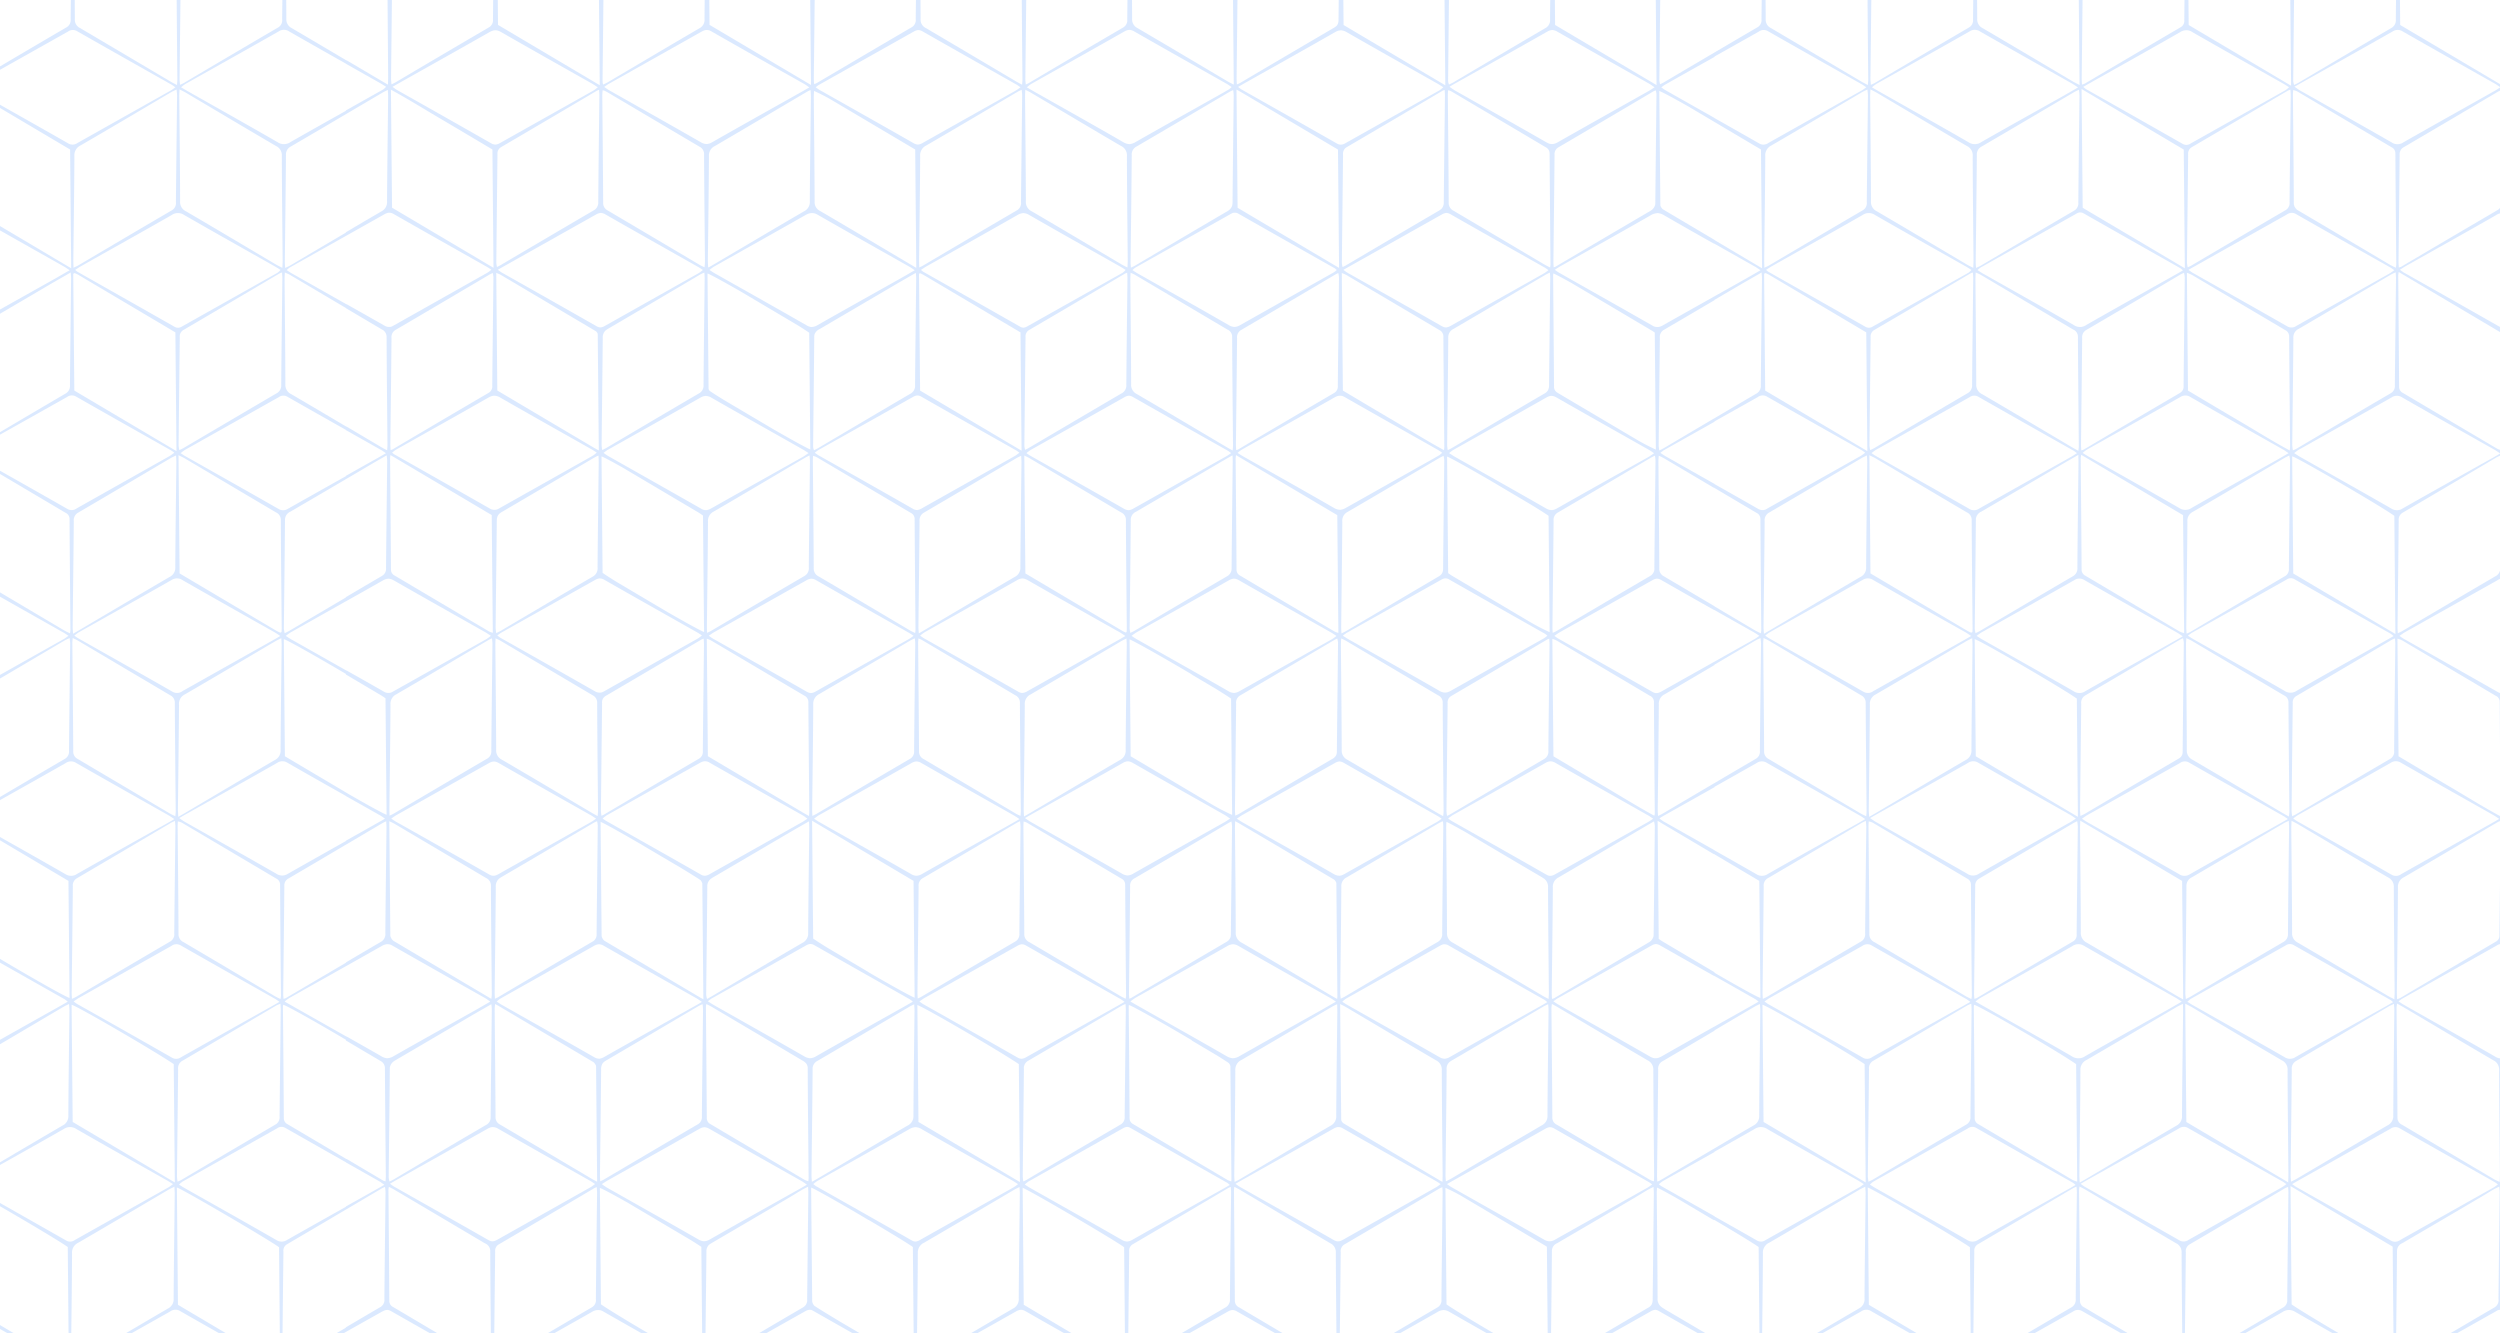 <svg id="Layer_1" data-name="Layer 1" xmlns="http://www.w3.org/2000/svg" xmlns:xlink="http://www.w3.org/1999/xlink" viewBox="0 0 540 288">
  <rect x="0" y="0" width="540" height="288" fill="#333333" stroke="none"/>
  <defs>
    <style>
      .cls-1 {
        fill: #fff;
      }

      .cls-2 {
        clip-path: url(#clip-path);
      }

      .cls-3 {
        opacity: 0.22;
      }

      .cls-4 {
        fill: #5a9dff;
        fill-rule: evenodd;
      }
    </style>
    <clipPath id="clip-path">
      <rect class="cls-1" x="0" width="540" height="288" transform="translate(540 288) rotate(180)"/>
    </clipPath>
  </defs>
  <title>background-jobportal</title>
  <g>
    <rect class="cls-1" x="0" width="540" height="288" transform="translate(540 288) rotate(180)"/>
    <g class="cls-2">
      <g class="cls-3">
        <path class="cls-4" d="M-22.507,9.472v.921q6.827,3.87,13.659,7.726c.326.183.623.42,1.117.759-.574.328-.979.566-1.383.797q-6.698,3.767-13.393,7.536v.945q6.762-3.979,13.514-7.973c.448-.265.897-.52,1.515-.875.044.643.098,1.063.091,1.483-.081,7.559-.196,15.118-.236,22.674a2.224,2.224,0,0,1-1.264,2.189q-6.828,3.974-13.621,8.008v.578q6.981-3.922,13.952-7.868a2.224,2.224,0,0,1,2.535-.038c6.607,3.784,13.245,7.511,19.872,11.258.331.187.64.417,1.197.777-1.149.661-2.066,1.2-2.99,1.723C6.058,63.465.047,66.819-5.936,70.224a2.215,2.215,0,0,1-2.53.05q-7.001-4.016-14.041-7.965v.676c5.675,3.251,12.842,7.523,14.759,8.886q.115,12.549.233,25.258c-.748-.148-8.735-4.703-14.991-8.432v.817q6.629,3.756,13.265,7.502c.409.232.799.497,1.357.846-.505.339-.837.597-1.198.801q-6.711,3.771-13.423,7.545v.757q6.649-3.912,13.289-7.841c.45-.267.904-.521,1.528-.882.043.627.102,1.047.096,1.463-.079,7.609-.182,15.214-.245,22.822a1.902,1.902,0,0,1-.98,1.911q-6.855,3.995-13.688,8.036v.754q6.994-3.921,13.974-7.865a2,2,0,0,1,2.271-.044c6.645,3.803,13.319,7.554,19.982,11.325.328.183.633.405,1.078.696-.433.291-.72.526-1.04.705Q3.684,143.712-6.393,149.382a1.781,1.781,0,0,1-2.013.041q-7.039-4.019-14.102-7.994v.72q6.835,4.05,13.674,8.088a1.539,1.539,0,0,1,.901,1.49c.05,7.91.135,15.818.202,23.729.003.191-.034.383-.084.91-4.967-2.944-9.84-5.833-14.693-8.71v.899q6.737,3.816,13.473,7.631c.28.158.521.386.894.656-.485.313-.828.563-1.192.767q-6.59,3.707-13.175,7.412v.877q4.825-2.832,9.651-5.662c1.596-.935,3.209-1.852,5.06-2.919.022.672.062,1.141.056,1.612-.085,7.512-.194,15.03-.238,22.545a2.234,2.234,0,0,1-1.26,2.195q-6.653,3.874-13.269,7.807v.565q7.001-3.93,13.998-7.868a1.581,1.581,0,0,1,1.756-.078Q3.612,209.992,13.992,215.855a6.714,6.714,0,0,1,.64.505c-.603.347-1.019.59-1.442.828-6.503,3.658-13.022,7.294-19.5,10.997a2.327,2.327,0,0,1-2.666-.016q-6.747-3.875-13.531-7.688v.725q6.656,3.945,13.314,7.884a1.757,1.757,0,0,1,1.121,1.661c.028,7.852.122,15.71.19,23.567.005.239-.029.481-.056.866a5.701,5.701,0,0,1-.938-.326q-6.819-4.034-13.632-8.071v.905q6.523,3.697,13.052,7.383c.364.208.7.468,1.221.814-.584.34-.992.579-1.405.809q-6.434,3.614-12.868,7.233v.763q6.828-4.017,13.651-8.043a8.492,8.492,0,0,1,.855-.364c.024.591.058.974.058,1.356q-.131,11.496-.254,22.988a1.781,1.781,0,0,1-.929,1.787q-6.701,3.91-13.38,7.864v.688q6.863-3.861,13.722-7.729a1.693,1.693,0,0,1,1.891-.103q9.764,5.562,19.555,11.071h1.312c-3.962-2.035-19.107-10.922-21.226-12.486q-.108-12.555-.228-25.267c1.159.289,19.792,11.187,22.117,12.906q.114,12.345.229,24.846h.505c-.022-.358-.04-.658-.036-.949.082-7.515.199-15.031.227-22.545a2.319,2.319,0,0,1,1.362-2.292c6.5-3.778,12.967-7.617,19.447-11.432.362-.212.751-.384,1.3-.663.031.628.076,1.095.071,1.561-.082,7.517-.187,15.032-.236,22.547a2.233,2.233,0,0,1-1.232,2.212c-6.498,3.785-12.963,7.63-19.436,11.453-.061.036-.123.073-.185.109h.664q9.735-5.458,19.457-10.938a1.903,1.903,0,0,1,2.144-.078c6.463,3.697,12.953,7.346,19.431,11.017h.973c-7.1-4.207-13.967-8.279-20.882-12.376-.079-8.448-.154-16.872-.231-25.328,1.15.305,20.23,11.486,22.064,12.9.073,8.139.147,16.329.224,24.804h.53a3.925,3.925,0,0,1-.06-.631q.123-11.629.254-23.259a1.566,1.566,0,0,1,.789-1.568q6.434-3.771,12.849-7.57v.005q2.84-1.676,5.682-3.353.934-.551,1.87-1.101c.164-.094.353-.184.564-.283.057-.021.107-.038.184-.067a8.117,8.117,0,0,1,.116,1.099c-.08,7.703-.182,15.408-.248,23.111a1.781,1.781,0,0,1-.945,1.783c-2.462,1.431-4.915,2.881-7.369,4.326v.08q-6.309,3.712-12.614,7.428h1.028q6.18-3.475,12.362-6.95,3.549-1.988,7.096-3.981a3.728,3.728,0,0,1,.4-.193,2.181,2.181,0,0,1,.237-.08c.02-.006.04-.009.059-.014a1.54,1.54,0,0,1,.674-.007,2.138,2.138,0,0,1,.495.207c6.468,3.695,12.96,7.348,19.446,11.017h1.12q-10.038-5.933-20.064-11.876a1.448,1.448,0,0,1-.857-1.372q-.072-12-.19-24.003a4.544,4.544,0,0,1,.091-.599c.447.224.81.391,1.133.587q9.826,5.81,19.648,11.631a1.757,1.757,0,0,1,1.115,1.666c.03,7.855.122,15.713.191,23.568.002.124-.007.252-.019.397h.695a3.623,3.623,0,0,1-.054-.6q.125-11.628.252-23.26a1.579,1.579,0,0,1,.795-1.566q10.332-6.049,20.635-12.149c.09-.044.203-.094.337-.148.051-.018.11-.04.177-.065.032.499.069.868.065,1.228-.085,7.655-.184,15.309-.256,22.966a1.779,1.779,0,0,1-.914,1.797c-6.696,3.907-13.363,7.862-20.044,11.797h.88c6.441-3.627,12.891-7.235,19.319-10.884a2.381,2.381,0,0,1,1.856-.278,2.868,2.868,0,0,1,.404.179c6.445,3.687,12.92,7.326,19.386,10.983h1.49c-3.612-1.779-17.749-10.042-21.282-12.474q-.11-12.567-.227-25.139c.68.24,3.005,1.491,5.955,3.16,4.695,2.783,9.306,5.516,13.933,8.258.799.504,1.491.95,2.024,1.311.078,8.226.154,16.544.231,24.884h.674a4.591,4.591,0,0,1-.062-.669c.084-7.712.184-15.421.256-23.132a1.98,1.98,0,0,1,.432-1.398c.03-.029.057-.061.09-.089a2.12,2.12,0,0,1,.255-.196c.094-.064.183-.129.289-.19q8.41-4.911,16.803-9.858c.967-.568,1.916-1.167,2.886-1.735.323-.189.683-.35,1.124-.564.024-.01.051-.021.077-.032.024.555.055.929.055,1.297q-.131,11.496-.253,22.988a1.781,1.781,0,0,1-.93,1.787c-6.692,3.905-13.361,7.858-20.038,11.791h1.055q9.735-5.486,19.472-10.968a3.717,3.717,0,0,1,.425-.205c.034-.013.069-.025.103-.036a1.825,1.825,0,0,1,.219-.055,1.383,1.383,0,0,1,.5-.01,1.889,1.889,0,0,1,.496.203q9.764,5.562,19.555,11.071h1.46c-1.65-.847-5.237-2.882-9.016-5.082v-.002q-3.011-1.785-6.032-3.555c-2.541-1.52-4.673-2.829-5.722-3.531a1.935,1.935,0,0,1-.461-.91q-.104-12.074-.219-24.291c.006-.107.012-.204.018-.32.958.406,4.858,2.603,9.127,5.083q1.644.975,3.288,1.949v-.026c4.411,2.597,8.52,5.089,9.533,5.838q.114,12.345.229,24.846h.652c-.022-.358-.04-.658-.036-.949.082-7.515.2-15.031.227-22.545a2.319,2.319,0,0,1,1.362-2.292c6.5-3.778,12.967-7.617,19.447-11.432.328-.193.685-.355,1.156-.592.031.591.072,1.042.067,1.49-.082,7.517-.187,15.032-.236,22.547a2.233,2.233,0,0,1-1.232,2.212c-6.498,3.785-12.963,7.63-19.436,11.453-.061.036-.123.073-.185.109h.811q9.736-5.458,19.457-10.938a2.596,2.596,0,0,1,1.005-.36,1.906,1.906,0,0,1,.992.282c6.463,3.697,12.953,7.346,19.431,11.017h1.12c-7.099-4.207-13.967-8.279-20.882-12.376-.079-8.43-.154-16.835-.23-25.273,2.096.891,20.136,11.471,21.916,12.845.072,8.139.146,16.329.223,24.804h.677a3.913,3.913,0,0,1-.06-.631q.123-11.629.253-23.259a1.566,1.566,0,0,1,.789-1.568q10.353-6.069,20.678-12.182a3.658,3.658,0,0,1,.471-.187l.002.017c.031.485.072.85.067,1.205-.085,7.657-.189,15.312-.247,22.968a1.899,1.899,0,0,1-1.035,1.877c-6.678,3.898-13.332,7.839-19.995,11.761h1.175q9.705-5.458,19.413-10.914a2.33,2.33,0,0,1,.984-.335,1.805,1.805,0,0,1,.883.256c6.452,3.686,12.931,7.332,19.403,10.992h1.118q-9.967-5.896-19.927-11.793a1.558,1.558,0,0,1-.956-1.465c-.046-7.952-.125-15.903-.191-23.857a6.959,6.959,0,0,1,.086-.741c.525.279.923.48,1.295.703,6.468,3.829,12.92,7.676,19.403,11.475a2.103,2.103,0,0,1,1.212,2.061c.029,7.566.116,15.124.183,22.688.004.291-.011.586-.027.93h.701a4.205,4.205,0,0,1-.047-.616c.081-7.704.179-15.408.254-23.112a1.669,1.669,0,0,1,.82-1.696q10.296-6.024,20.556-12.104a4.974,4.974,0,0,1,.571-.25c.029.49.064.813.062,1.127-.088,7.709-.191,15.411-.255,23.115a1.779,1.779,0,0,1-.948,1.776c-6.673,3.899-13.321,7.838-19.98,11.761h.874c6.392-3.592,12.792-7.166,19.162-10.797a2.857,2.857,0,0,1,1.428-.443,2.822,2.822,0,0,1,1.222.411c6.341,3.65,12.724,7.227,19.093,10.829h1.462c-3.77-1.897-18.192-10.341-21.22-12.462-.077-8.202-.152-16.504-.231-25.171a35.06,35.06,0,0,1,3.502,1.784c6.139,3.639,12.111,7.178,18.129,10.745.098.065.194.129.283.189q.113,12.436.229,24.915h.675a1.662,1.662,0,0,1-.065-.422c.079-7.857.187-15.714.244-23.573a1.798,1.798,0,0,1,1.126-1.68q8.41-4.911,16.803-9.858c.967-.568,1.916-1.167,2.886-1.735.325-.19.686-.351,1.13-.567.035.549.079.955.074,1.354q-.128,11.422-.253,22.84a2.432,2.432,0,0,1-.24,1.245l-.017.024a1.455,1.455,0,0,1-.253.299,2.126,2.126,0,0,1-.293.223c-.02.012-.035.026-.055.038-6.709,3.913-13.392,7.869-20.079,11.811h1.062q9.756-5.496,19.511-10.987a2.123,2.123,0,0,1,.874-.301,1.516,1.516,0,0,1,.739.207q5.972,3.403,11.957,6.782v-.063q3.853,2.178,7.704,4.361H379.201c-1.628-.836-5.144-2.829-8.869-4.996v-.088q-5.266-3.123-10.55-6.218c-.272-.171-.517-.326-.742-.47a2.175,2.175,0,0,1-1.001-2.018c-.022-7.52-.115-15.038-.178-22.555-.006-.414.027-.83.056-1.345.587.249,2.278,1.17,4.479,2.415q3.894,2.309,7.789,4.617v-.087l.147.087v-.026c4.411,2.597,8.52,5.089,9.533,5.838q.114,12.345.23,24.846h.505c-.022-.358-.04-.658-.036-.949.082-7.515.199-15.031.227-22.545a2.319,2.319,0,0,1,1.362-2.292c6.5-3.778,12.968-7.617,19.447-11.432.362-.212.751-.384,1.3-.663.031.628.076,1.095.071,1.561-.082,7.517-.187,15.032-.236,22.547a2.233,2.233,0,0,1-1.232,2.212c-6.498,3.785-12.963,7.63-19.436,11.453-.061.036-.123.073-.185.109h.664q9.735-5.458,19.457-10.938a1.902,1.902,0,0,1,2.144-.078c6.463,3.697,12.953,7.346,19.431,11.017h.973c-7.1-4.207-13.967-8.279-20.882-12.376-.079-8.448-.154-16.872-.23-25.328,1.15.305,20.23,11.486,22.064,12.9.072,8.139.146,16.329.223,24.804h.53a3.937,3.937,0,0,1-.06-.631q.123-11.629.254-23.259a1.566,1.566,0,0,1,.789-1.568q10.353-6.069,20.678-12.182a6.421,6.421,0,0,1,.615-.242c.031.526.077.903.072,1.276-.085,7.657-.189,15.312-.247,22.968a1.899,1.899,0,0,1-1.035,1.877c-6.678,3.898-13.332,7.839-19.995,11.761h1.028q9.706-5.458,19.413-10.914a1.793,1.793,0,0,1,2.014-.079c6.452,3.686,12.931,7.332,19.403,10.992h.971q-9.967-5.896-19.927-11.793a1.559,1.559,0,0,1-.956-1.465c-.046-7.952-.125-15.903-.191-23.857-.002-.188.044-.377.095-.814.599.321,1.027.533,1.433.775,6.468,3.829,12.919,7.676,19.403,11.475a2.103,2.103,0,0,1,1.211,2.061c.029,7.566.116,15.124.183,22.688.004.291-.011.586-.027.93h.554a4.276,4.276,0,0,1-.047-.616c.081-7.704.179-15.408.255-23.112a1.669,1.669,0,0,1,.82-1.696q10.296-6.024,20.556-12.104c.165-.097.351-.153.714-.309.029.526.068.859.066,1.186-.088,7.709-.191,15.411-.255,23.115a1.779,1.779,0,0,1-.948,1.776c-6.673,3.899-13.321,7.838-19.98,11.761h.728c6.392-3.592,12.792-7.166,19.161-10.797a2.453,2.453,0,0,1,2.797-.032c6.341,3.65,12.724,7.227,19.093,10.829h1.314c-3.769-1.897-18.192-10.341-21.219-12.462-.078-8.323-.155-16.746-.235-25.552,7.547,4.473,14.759,8.748,22.064,13.077q.113,12.447.23,24.936h.528a1.685,1.685,0,0,1-.065-.422c.079-7.857.187-15.714.244-23.573a1.798,1.798,0,0,1,1.126-1.68q8.41-4.911,16.803-9.858c.967-.568,1.916-1.167,2.887-1.735.361-.211.752-.379,1.272-.635.036.586.084,1.006.079,1.423q-.128,11.422-.253,22.84a1.784,1.784,0,0,1-.859,1.829c-6.709,3.913-13.393,7.869-20.079,11.811h.915q9.755-5.496,19.511-10.987a1.594,1.594,0,0,1,1.76-.094q5.972,3.403,11.957,6.782v-.785q-5.515-3.27-11.049-6.511a2.213,2.213,0,0,1-1.244-2.195c-.022-7.52-.115-15.038-.178-22.555-.007-.472.038-.938.068-1.562.532.269.919.44,1.284.657q5.561,3.293,11.12,6.592v-.848q-5.705-3.231-11.412-6.457c-.17-.092-.316-.221-.621-.436a7.92,7.92,0,0,1,.894-.697q5.568-3.138,11.139-6.267v-.712q-5.872,3.459-11.744,6.915a5.285,5.285,0,0,1-.608.225c-.024-.535-.064-.911-.058-1.29.083-7.654.184-15.31.251-22.966a1.779,1.779,0,0,1,.93-1.786q5.624-3.284,11.229-6.601v-.826q-5.666,3.184-11.312,6.397a2.324,2.324,0,0,1-2.665-.012c-6.512-3.741-13.065-7.412-19.598-11.115-.373-.208-.725-.456-1.232-.784.367-.261.608-.468.878-.618q10.204-5.738,20.408-11.478a1.674,1.674,0,0,1,1.886-.006q5.81,3.305,11.636,6.588v-.777c-4.03-2.385-8.029-4.754-12.048-7.136-.076-8.427-.153-16.854-.234-25.652,4.171,2.472,8.243,4.887,12.282,7.283v-.845q-5.448-3.081-10.899-6.162c-.286-.164-.544-.373-1.052-.72.605-.348.977-.568,1.352-.776q5.301-2.982,10.599-5.96v-.809q-5.273,3.109-10.545,6.224c-.46.272-.927.532-1.639.943-.038-.695-.084-1.118-.076-1.542.08-7.562.189-15.123.234-22.688a2.239,2.239,0,0,1,1.266-2.199q5.388-3.139,10.759-6.316v-.648q-5.687,3.193-11.371,6.393a1.788,1.788,0,0,1-2.012.072c-6.777-3.867-13.579-7.691-20.37-11.535-.244-.137-.464-.319-.835-.574.443-.3.768-.558,1.125-.764q10.015-5.628,20.03-11.255a1.794,1.794,0,0,1,2.012-.085q5.702,3.26,11.421,6.484v-.784q-5.458-3.234-10.923-6.46a1.775,1.775,0,0,1-.999-1.735c-.042-7.705-.126-15.413-.191-23.122-.003-.372.047-.742.087-1.288.556.288.983.479,1.385.718q5.317,3.151,10.64,6.296v-.834q-5.234-2.961-10.474-5.918c-.372-.213-.724-.462-1.23-.786.36-.259.598-.472.869-.624q5.415-3.045,10.835-6.09V90.412q-5.258,3.105-10.511,6.214c-.412.242-.824.473-1.399.805a11.632,11.632,0,0,1-.148-1.282c.082-7.713.181-15.422.253-23.135a1.792,1.792,0,0,1,.922-1.796q5.452-3.18,10.883-6.387v-.75q-5.604,3.149-11.204,6.305a1.795,1.795,0,0,1-2.015.05c-6.783-3.871-13.585-7.701-20.384-11.548-.248-.137-.47-.316-.891-.608.518-.334.829-.561,1.16-.747,6.509-3.664,13.033-7.298,19.516-11.007a2.657,2.657,0,0,1,3.059-.037q5.359,3.097,10.758,6.129v-.8c-3.905-2.315-7.782-4.613-11.689-6.928q-.119-12.609-.235-25.28c.709.136,6.357,3.297,11.925,6.566v-.694q-5.336-3.019-10.672-6.042c-.245-.135-.463-.319-.819-.567a8.694,8.694,0,0,1,.762-.553q5.364-3.023,10.729-6.028V11.451q-5.234,3.07-10.47,6.141c-.376.221-.755.437-1.263.729a6.319,6.319,0,0,1-.177-1.056q.096-9.267.197-18.53h-.836c.059,6.472.117,13.008.176,19.731-7.517-4.457-14.756-8.748-22.06-13.074q-.03-3.331-.062-6.657h-.828c-.019,1.821-.041,3.64-.055,5.46a1.896,1.896,0,0,1-1.021,1.885c-6.66,3.894-13.293,7.833-19.937,11.756-.287.17-.599.303-1.005.508a3.836,3.836,0,0,1-.203-.845q.096-9.384.197-18.765h-.834c.059,6.484.119,13.029.181,19.779-7.552-4.479-14.774-8.757-22.12-13.11q-.031-3.329-.062-6.669h-.826q-.032,2.788-.061,5.577a1.579,1.579,0,0,1-.787,1.573q-10.365,6.066-20.703,12.178a4.792,4.792,0,0,1-.611.209c-.024-.593-.063-1.019-.057-1.447q.102-9.044.2-18.09h-.84c.058,6.491.117,12.988.175,19.625-.653-.343-1.079-.543-1.482-.781C441.228,13.746,434.771,9.897,428.281,6.098a2.115,2.115,0,0,1-1.203-2.066c-.005-1.765-.023-3.532-.034-5.297h-.81c-.019,1.821-.045,3.642-.06,5.462a1.776,1.776,0,0,1-.939,1.78q-10.173,5.944-20.305,11.956c-.207.123-.435.209-.818.39-.039-.505-.101-.916-.097-1.327q.102-9.13.203-18.262H403.38q.065,9.211.158,18.418c.002.326-.045.655-.084,1.218-.6-.319-.99-.511-1.362-.733Q392.334,11.856,382.566,6.086a1.984,1.984,0,0,1-1.173-1.937c-.005-1.806-.023-3.609-.034-5.414h-.817c-.019,1.805-.042,3.609-.058,5.414a1.785,1.785,0,0,1-.94,1.783c-6.586,3.843-13.148,7.725-19.715,11.592l-.114.067c-.176.103-.354.206-.544.315-.16.087-.337.164-.599.283a4.714,4.714,0,0,1-.15-.925q.096-9.267.198-18.53h-.984c.059,6.444.117,12.951.176,19.643-7.464-4.425-14.657-8.689-21.912-12.986q-.03-3.331-.062-6.657h-.975c-.019,1.821-.041,3.64-.055,5.46a1.896,1.896,0,0,1-1.021,1.885c-6.65,3.889-13.274,7.822-19.908,11.739-.256.144-.535.268-.91.446a3.021,3.021,0,0,1-.18-.766q.096-9.384.198-18.765h-.981c.059,6.456.119,12.972.18,19.691-7.498-4.447-14.675-8.698-21.972-13.022q-.032-3.329-.062-6.669h-.973q-.032,2.788-.061,5.577a2.011,2.011,0,0,1-.238,1.032,1.522,1.522,0,0,1-.206.272c-.033.033-.08.062-.119.093a2.397,2.397,0,0,1-.294.216q-10.208,5.974-20.39,11.993c-.14.071-.301.151-.476.233-.062.019-.142.043-.234.072-.024-.567-.061-.984-.055-1.4q.102-9.044.199-18.09h-.987c.057,6.397.116,12.8.173,19.336-.002.07-.004.133-.007.207-.562-.292-.958-.483-1.326-.7-6.47-3.832-12.928-7.681-19.417-11.481a2.115,2.115,0,0,1-1.203-2.066c-.005-1.765-.023-3.532-.034-5.297h-.958c-.019,1.821-.045,3.642-.06,5.462a1.776,1.776,0,0,1-.939,1.78q-10.173,5.944-20.305,11.956c-.177.105-.387.193-.677.325-.039-.474-.095-.87-.091-1.262q.102-9.13.204-18.262h-.986q.065,9.211.158,18.418c.002.31-.041.629-.078,1.144-.517-.273-.88-.456-1.22-.658q-9.758-5.783-19.526-11.553a1.984,1.984,0,0,1-1.174-1.937c-.005-1.806-.023-3.609-.034-5.414h-.963c-.019,1.805-.042,3.609-.058,5.414a1.785,1.785,0,0,1-.94,1.783c-6.784,3.959-13.543,7.959-20.308,11.942-.175.102-.369.182-.664.316-.021-.108-.041-.198-.062-.294-.022-.387-.041-.68-.038-.97q.102-9.095.198-18.192h-.986c.059,6.457.118,12.939.178,19.624C167.697,13.924,160.53,9.681,153.261,5.369q-.03-3.312-.061-6.635h-.975c-.017,1.792-.039,3.582-.05,5.372a2.017,2.017,0,0,1-1.096,1.997c-6.619,3.862-13.208,7.778-19.81,11.674-.275.163-.577.292-.988.487-.031-.112-.064-.211-.094-.312-.02-.409-.037-.705-.034-1.001q.107-9.111.198-18.218H129.365c.059,6.478.119,12.975.177,19.67-7.527-4.463-14.736-8.739-21.97-13.027-.02-2.217-.041-4.427-.061-6.643h-.973c-.019,1.824-.041,3.649-.055,5.473a1.782,1.782,0,0,1-.974,1.763Q95.463,11.845,85.451,17.778c-.245.147-.526.27-.89.442-.043-.518-.1-.919-.093-1.318.065-6.056.141-12.111.196-18.168h-.961q.069,8.914.136,17.825c.002.497-.022.998-.043,1.719-.056-.029-.104-.053-.157-.081-2.958-1.744-5.877-3.466-8.781-5.18v.046q-5.895-3.496-11.804-6.967a2.115,2.115,0,0,1-1.204-2.066c-.005-1.765-.023-3.532-.034-5.297h-.81c-.019,1.821-.045,3.642-.06,5.462a1.776,1.776,0,0,1-.939,1.78q-10.173,5.944-20.305,11.956c-.207.123-.435.209-.817.39-.039-.505-.102-.916-.098-1.327q.102-9.13.204-18.262h-.838q.065,9.211.158,18.418c.002.326-.045.655-.084,1.218-.6-.319-.99-.511-1.362-.733q-9.758-5.783-19.526-11.553A1.985,1.985,0,0,1,16.165,4.149c-.005-1.806-.023-3.609-.034-5.414h-.817c-.018,1.805-.042,3.609-.058,5.414a1.786,1.786,0,0,1-.94,1.783C7.533,9.891.774,13.892-5.992,17.874c-.21.123-.439.208-.853.403-.027-.594-.062-.972-.057-1.351q.102-9.095.198-18.192H-7.543c.06,6.485.119,12.996.179,19.711C-12.517,15.391-17.518,12.428-22.507,9.472ZM-6.809,72.748a1.785,1.785,0,0,1,1.15-1.663q7.966-4.66,15.92-9.339c1.593-.936,3.201-1.849,5.014-2.89.037.57.086.951.083,1.325-.084,7.663-.186,15.325-.249,22.989a1.897,1.897,0,0,1-1.021,1.885C7.429,88.948.795,92.885-5.847,96.804c-.288.173-.6.307-1.005.511a3.687,3.687,0,0,1-.202-.846C-6.977,88.561-6.868,80.656-6.809,72.748Zm89.261-1.606a1.773,1.773,0,0,1,1.051,1.703c.035,7.758.123,15.516.188,23.27.004.315-.035.635-.072,1.145-.47-.242-.793-.4-1.093-.574q-3.834-2.271-7.668-4.545v.044q-5.957-3.533-11.93-7.037a2.209,2.209,0,0,1-1.288-2.17c-.017-7.514-.109-15.028-.172-22.542-.004-.472.031-.945.054-1.585.484.225.833.358,1.147.544q6.022,3.563,12.041,7.13v.036Q78.579,68.854,82.452,71.142Zm412.529,106.154c.573.299.999.498,1.403.741,6.469,3.83,12.922,7.685,19.417,11.476a2.2,2.2,0,0,1,1.261,2.182c.023,7.519.114,15.041.179,22.561.003.47-.035.939-.065,1.586-.573-.298-1.002-.497-1.404-.738-6.47-3.833-12.927-7.686-19.418-11.481a2.197,2.197,0,0,1-1.259-2.181c-.02-7.522-.112-15.042-.177-22.558C494.912,178.413,494.952,177.946,494.981,177.296Zm-.003-2.145q.123-11.629.254-23.259a1.57,1.57,0,0,1,.796-1.565q10.352-6.067,20.68-12.18a5.308,5.308,0,0,1,.611-.237c.03.529.073.906.067,1.281-.086,7.656-.184,15.313-.254,22.967a1.784,1.784,0,0,1-.914,1.795c-6.784,3.958-13.54,7.963-20.305,11.952-.207.121-.434.214-.8.397A9.404,9.404,0,0,1,494.978,175.151Zm21.594,13.778c-6.779-3.878-13.587-7.705-20.383-11.55-.249-.141-.477-.322-.848-.57a9.118,9.118,0,0,1,.954-.716c6.678-3.76,13.368-7.501,20.036-11.283a2.018,2.018,0,0,1,2.279-.058c6.694,3.828,13.419,7.604,20.127,11.404.29.162.556.368,1.096.727-.636.366-1.044.61-1.459.839q-9.832,5.528-19.659,11.057A1.893,1.893,0,0,1,516.572,188.929Zm-.071-79.099c-6.561-3.763-13.162-7.463-19.746-11.186-.372-.212-.723-.46-1.22-.78.403-.29.679-.538.996-.717,6.68-3.763,13.367-7.504,20.034-11.291a2.003,2.003,0,0,1,2.276-.027c6.649,3.807,13.332,7.559,20.001,11.334.331.184.637.414,1.209.793-.655.379-1.069.618-1.485.857-6.514,3.653-13.039,7.291-19.533,10.98A2.231,2.231,0,0,1,516.501,109.83Zm.783-26.674a1.773,1.773,0,0,1-.909,1.798c-6.788,3.962-13.551,7.968-20.322,11.959-.203.121-.43.205-.786.375a9.031,9.031,0,0,1-.142-1.172c.081-7.71.194-15.423.24-23.134a2.012,2.012,0,0,1,1.17-1.957c6.661-3.889,13.297-7.825,19.942-11.736.246-.146.516-.246.99-.465.032.587.072.967.069,1.345C517.453,67.831,517.356,75.495,517.285,83.156Zm-.108,28.27c.074,8.359.15,16.775.229,25.515-7.507-4.445-14.743-8.732-22.063-13.068q-.116-12.644-.232-25.307C496.242,98.808,514.794,109.643,517.177,111.426Zm-21.556,13.692q10.364,5.899,20.746,11.756a8.267,8.267,0,0,1,.657.507c-.597.347-1.011.59-1.434.828-6.503,3.658-13.023,7.294-19.504,10.997a2.317,2.317,0,0,1-2.663-.004c-6.51-3.745-13.063-7.414-19.597-11.113-.374-.21-.727-.458-1.235-.78a10.445,10.445,0,0,1,.865-.627q10.206-5.733,20.412-11.472A1.58,1.58,0,0,1,495.62,125.118ZM449.332,177.259c7.481,4.378,14.698,8.704,22.005,13.02.077,8.455.153,16.881.23,25.599-.74-.415-1.17-.642-1.586-.891-6.384-3.784-12.756-7.59-19.163-11.331a2.305,2.305,0,0,1-1.36-2.272c-.004-7.42-.103-14.842-.166-22.264C449.285,178.599,449.312,178.079,449.332,177.259Zm-.039-2.438c.082-7.612.179-15.218.252-22.823a1.779,1.779,0,0,1,.903-1.802c6.822-3.981,13.619-8.014,20.429-12.029.165-.097.347-.165.644-.303a4.982,4.982,0,0,1,.182.96c-.079,7.848-.181,15.699-.251,23.548a1.59,1.59,0,0,1-.904,1.514q-10.161,5.952-20.305,11.947a9.328,9.328,0,0,1-.884.395C449.33,175.665,449.286,175.244,449.292,174.821Zm21.366,13.983c-6.557-3.759-13.151-7.456-19.73-11.178-.371-.211-.722-.457-1.231-.78.45-.306.777-.565,1.13-.768q10.015-5.63,20.03-11.258a1.794,1.794,0,0,1,2.012-.087c6.776,3.872,13.577,7.696,20.368,11.54.247.137.468.314.936.638-.594.34-.967.561-1.347.77-6.593,3.704-13.195,7.391-19.768,11.127A2.111,2.111,0,0,1,470.658,188.804Zm1.612,2.658a2.017,2.017,0,0,1,1.168-1.96c6.661-3.888,13.296-7.821,19.942-11.735.244-.145.517-.245.991-.465.031.586.071.966.068,1.344-.085,7.662-.185,15.324-.243,22.987a1.893,1.893,0,0,1-1.043,1.869q-9.989,5.84-19.939,11.743c-.288.167-.597.306-1.073.546-.045-.528-.112-.935-.109-1.342C472.116,206.785,472.224,199.123,472.27,191.462Zm22.13-15.095c-.645-.358-1.074-.585-1.492-.835-6.421-3.799-12.832-7.628-19.278-11.395a2.206,2.206,0,0,1-1.279-2.172c-.018-7.517-.111-15.027-.174-22.545-.004-.467.034-.937.06-1.579.485.228.832.363,1.148.551q9.949,5.89,19.899,11.781a1.648,1.648,0,0,1,1.026,1.566c.037,7.86.126,15.713.194,23.567C494.505,175.584,494.451,175.861,494.4,176.368Zm-22.164-40.993c.085-7.566.189-15.128.243-22.695a2.113,2.113,0,0,1,1.155-2.111c6.627-3.851,13.218-7.763,19.821-11.654.288-.169.599-.304,1.023-.524a6.256,6.256,0,0,1,.173,1.017c-.082,7.806-.182,15.616-.253,23.427a1.678,1.678,0,0,1-.907,1.653q-10.173,5.966-20.314,11.978c-.205.121-.431.203-.878.408C472.271,136.226,472.234,135.8,472.236,135.375Zm22.345-38.069c-3.817-2.056-7.375-4.308-11.004-6.431-3.66-2.146-7.301-4.325-10.975-6.51-.078-8.454-.153-16.848-.233-25.441a10.448,10.448,0,0,1,1.143.487q10.02,5.926,20.041,11.859a1.537,1.537,0,0,1,.902,1.49c.047,7.907.131,15.818.201,23.727C494.658,96.675,494.622,96.868,494.581,97.305Zm-21.428-11.532c6.65,3.807,13.332,7.56,20,11.332.33.186.634.416,1.183.779-1.234.712-2.238,1.3-3.253,1.867-5.872,3.305-11.762,6.579-17.613,9.916a2.439,2.439,0,0,1-2.793.044c-6.468-3.73-12.982-7.377-19.481-11.057-.414-.234-.814-.493-1.347-.819a8.103,8.103,0,0,1,.864-.677c6.72-3.785,13.454-7.55,20.161-11.357A2.012,2.012,0,0,1,473.153,85.773Zm-1.501-2.446a1.58,1.58,0,0,1-.803,1.561Q460.49,90.948,450.164,97.061a4.361,4.361,0,0,1-.602.228c-.029-.538-.069-.918-.064-1.292.084-7.657.184-15.309.251-22.966a1.786,1.786,0,0,1,.934-1.784q10.171-5.946,20.302-11.957c.207-.123.434-.212.762-.369a5.949,5.949,0,0,1,.161 1C471.827,67.724,471.728,75.527,471.652,83.328ZM449.537,98.235c7.421,4.395,14.667,8.691,22.002,13.038.077,8.447.155,16.882.235,25.485a6.374,6.374,0,0,1-.995-.36q-10.149-6.004-20.294-12.02a1.437,1.437,0,0,1-.858-1.365c-.044-8.007-.125-16.016-.192-24.024C449.436,98.848,449.473,98.705,449.537,98.235Zm.725,27.077c6.651,3.807,13.331,7.561,20,11.336.329.186.633.412,1.212.794-.656.378-1.068.619-1.484.854-6.515,3.655-13.039,7.292-19.533,10.982a2.224,2.224,0,0,1-2.532.04c-6.562-3.763-13.162-7.465-19.747-11.188-.373-.211-.727-.456-1.224-.773a11.418,11.418,0,0,1,.995-.721c6.682-3.761,13.368-7.504,20.032-11.29A2.009,2.009,0,0,1,450.262,125.312Zm-45.788,52.369q10.206,6.035,20.405,12.08a1.445,1.445,0,0,1,.846,1.377q.075,11.999.19,24.003a5.473,5.473,0,0,1-.104.656c-.523-.266-.909-.442-1.275-.658-6.548-3.874-13.09-7.772-19.654-11.63a1.862,1.862,0,0,1-1.096-1.823c-.032-7.711-.12-15.417-.188-23.124-.004-.341.026-.678.046-1.137A3.812,3.812,0,0,1,404.474,177.681Zm-.817-2.904c.084-7.517.189-15.03.239-22.546a2.235,2.235,0,0,1,1.229-2.22c6.543-3.8,13.05-7.662,19.571-11.501.363-.213.752-.384,1.299-.662.03.634.076,1.1.071,1.565-.084,7.517-.189,15.032-.237,22.549a2.226,2.226,0,0,1-1.238,2.207c-6.495,3.786-12.959,7.628-19.432,11.456-.402.235-.809.463-1.425.819C403.701,175.713,403.657,175.245,403.657,174.778Zm21.247,13.939c-6.559-3.757-13.152-7.458-19.73-11.183-.364-.208-.704-.467-1.237-.828.576-.333.981-.567,1.388-.798,6.594-3.701,13.196-7.383,19.77-11.122a1.998,1.998,0,0,1,2.27,0c6.605,3.781,13.236,7.504,19.86,11.249.365.209.701.466,1.17.781-.489.314-.834.563-1.201.771-6.586,3.707-13.188,7.396-19.757,11.137A2.232,2.232,0,0,1,424.904,188.717Zm1.743,2.668a1.682,1.682,0,0,1,.92-1.646q10.17-5.95,20.301-11.958c.208-.121.432-.218.802-.402a9.094,9.094,0,0,1,.137,1.145c-.08,7.753-.18,15.505-.252,23.26a1.568,1.568,0,0,1-.785,1.568q-10.418,6.102-20.813,12.241a3.027,3.027,0,0,1-.493.149c-.028-.446-.069-.773-.065-1.099C426.484,206.894,426.581,199.14,426.647,191.385Zm.118-28.029q-.119-12.629-.235-25.295c1.107.215,19.478,10.93,22.067,12.845.073,8.355.15,16.774.228,25.53C441.281,171.962,434.068,167.682,426.766,163.356Zm-.222-27.605c.081-7.809.188-15.617.244-23.424a1.91,1.91,0,0,1,1.168-1.808q8.918-5.2,17.814-10.446c.96-.564,1.929-1.113,3.144-1.813.02.73.046,1.208.04,1.683-.084,7.564-.185,15.127-.238,22.693a1.909,1.909,0,0,1-1.039,1.876c-6.662,3.887-13.297,7.821-19.942,11.737-.287.172-.595.306-1.016.517A6.261,6.261,0,0,1,426.543,135.751Zm22.381-38.372c-.645-.36-1.073-.587-1.488-.835-6.425-3.803-12.835-7.628-19.28-11.395a2.208,2.208,0,0,1-1.288-2.17c-.017-7.514-.109-15.028-.172-22.542-.004-.472.031-.945.054-1.585.484.225.832.358,1.147.544q9.952,5.89,19.901,11.783a1.659,1.659,0,0,1,1.032,1.565c.035,7.855.123,15.709.19,23.567C449.025,96.588,448.974,96.868,448.924,97.379Zm-21.571-11.655q10.233,5.826,20.496,11.605c.205.116.388.271.774.544-.478.311-.788.538-1.119.722q-10.014,5.628-20.021,11.265a1.9,1.9,0,0,1-2.142.041c-6.732-3.843-13.493-7.645-20.242-11.461-.246-.139-.476-.314-.852-.563a9.728,9.728,0,0,1,.94-.699q10.141-5.703,20.279-11.405A1.685,1.685,0,0,1,427.353,85.724Zm-1.381-2.599a1.901,1.901,0,0,1-1.058,1.863c-6.698,3.914-13.373,7.864-20.056,11.796-.251.147-.517.263-.89.444a6.211,6.211,0,0,1-.165-.999q.125-11.707.257-23.406a1.589,1.589,0,0,1,.809-1.56q10.358-6.058,20.684-12.173a5.233,5.233,0,0,1,.596-.228c.031.541.073.919.069,1.296C426.133,67.813,426.029,75.471,425.972,83.125ZM405.182,99.037c6.553,3.876,13.098,7.774,19.662,11.638a1.756,1.756,0,0,1,1.038,1.705c.038,7.767.123,15.529.193,23.29.004.289-.022.582-.032.836a1.558,1.558,0,0,1-.169.109c-.04.016-.099.046-.13.03a8.593,8.593,0,0,1-.788-.381q-10.452-6.19-20.935-12.409c-.076-8.455-.155-16.842-.232-25.53C404.43,98.65,404.82,98.82,405.182,99.037Zm-.5,26.287q9.912,5.663,19.873,11.254c.334.189.643.42,1.224.794-.648.372-1.059.618-1.472.85q-9.835,5.525-19.66,11.055a1.902,1.902,0,0,1-2.146.139c-6.778-3.876-13.583-7.705-20.378-11.549-.249-.139-.477-.32-.841-.567a9.971,9.971,0,0,1,.961-.721c6.675-3.757,13.369-7.494,20.028-11.286A2.128,2.128,0,0,1,404.683,125.324ZM359.075,203.332c-.319-.209-.586-.389-.792-.536-.075-8.377-.152-16.755-.233-25.497,4.119,2.441,8.144,4.828,12.134,7.195v-.051c3.28,1.945,6.545,3.881,9.828,5.827q.119,12.628.235,25.282c-.532-.093-5.063-2.62-9.916-5.438v-.115C366.567,207.771,362.828,205.556,359.075,203.332Zm.565-27.886c-.222.131-.448.261-.7.405-.216.116-.456.228-.801.394-.036-.606-.074-1.006-.066-1.397.08-7.562.189-15.123.234-22.688a2.239,2.239,0,0,1,1.267-2.199q5.388-3.139,10.758-6.316v-.079q4.452-2.625,8.902-5.251c.281-.169.598-.281,1.04-.487.046.485.111.85.108,1.21-.085,7.713-.183,15.423-.249,23.133a1.794,1.794,0,0,1-.949,1.778q-4.507,2.63-8.998,5.282v-.007Q364.911,172.331,359.64,175.446Zm19.707,13.358q-4.498-2.582-9.016-5.127v-.028q-5.448-3.081-10.898-6.162c-.276-.159-.531-.361-1.006-.687.121-.089.225-.169.328-.249.396-.229.687-.399.977-.56q5.301-2.982,10.599-5.96v-.078q4.54-2.554,9.073-5.123a2.003,2.003,0,0,1,2.276-.033c6.649,3.805,13.331,7.561,20.001,11.335.331.185.636.413,1.216.792-.66.38-1.07.619-1.485.857-6.513,3.653-13.038,7.291-19.534,10.98A2.229,2.229,0,0,1,379.347,188.804Zm1.614,2.641a1.781,1.781,0,0,1,.94-1.782c6.739-3.939,13.451-7.92,20.173-11.883.249-.149.52-.263.943-.473.04.509.106.92.102,1.331-.083,7.655-.184,15.311-.252,22.968a1.78,1.78,0,0,1-.926,1.788c-6.785,3.96-13.547,7.96-20.312,11.944-.208.121-.434.21-.861.414-.027-.585-.063-.965-.058-1.342C380.795,206.757,380.895,199.102,380.961,191.445Zm22.145-15.144c-.462-.224-.809-.364-1.128-.55q-9.956-5.897-19.919-11.788a1.771,1.771,0,0,1-1.01-1.724c-.039-7.762-.127-15.525-.192-23.29-.005-.325.042-.651.076-1.125.417.195.722.314.998.474q10.017,5.936,20.041,11.866a1.763,1.763,0,0,1,1.015,1.722c.041,7.764.127,15.524.196,23.287C403.187,175.5,403.141,175.825,403.106,176.301Zm-22.184-40.888c.081-7.609.184-15.215.244-22.823a1.894,1.894,0,0,1,1-1.895c6.654-3.883,13.281-7.819,19.921-11.735.321-.189.672-.335,1.172-.586.026.608.069,1.076.063,1.545-.081,7.508-.192,15.017-.235,22.53a2.216,2.216,0,0,1-1.255,2.19c-6.49,3.784-12.95,7.621-19.421,11.435-.405.241-.817.473-1.399.811C380.97,136.248,380.918,135.831,380.922,135.414Zm.359-51.052c-.078-8.502-.154-16.888-.232-25.219a1.503,1.503,0,0,1,.219-.12.199.199,0,0,1,.133-.022c.264.126.533.243.785.387q10.443,6.191,20.927,12.408c.077,8.47.152,16.886.232,25.641C395.848,92.995,388.612,88.708,381.281,84.362Zm.393,1.308c6.816,3.896,13.662,7.744,20.493,11.61.204.116.387.27.711.5a11.155,11.155,0,0,1-.953.693q-10.075,5.673-20.146,11.346a1.797,1.797,0,0,1-2.018.099q-4.708-2.693-9.43-5.357v-.039q-5.234-2.961-10.474-5.918c-.372-.213-.723-.462-1.229-.786.36-.259.598-.472.869-.624q5.414-3.045,10.834-6.09v-.079q4.665-2.618,9.329-5.239A1.79,1.79,0,0,1,381.674,85.669Zm-1.337-2.5a1.898,1.898,0,0,1-1.021,1.885q-4.573,2.674-9.132,5.37V90.412q-5.258,3.105-10.511,6.214c-.153.09-.31.181-.472.274-.234.127-.486.246-.797.401a9.154,9.154,0,0,1-.131-1.151c.082-7.713.181-15.422.254-23.135a1.792,1.792,0,0,1,.922-1.796q5.452-3.18,10.882-6.387v-.059q2.578-1.514,5.158-3.025c1.593-.936,3.201-1.849,5.014-2.89.037.57.086.951.082,1.325C380.501,67.843,380.399,75.506,380.337,83.169ZM358.296,98.462c.095.03.18.056.268.083.361.18.687.34.981.514q5.317,3.151,10.64,6.296v-.038q4.599,2.725,9.201,5.447a1.45,1.45,0,0,1,.861,1.367c.046,8.004.124,16.004.189,24.007a6.089,6.089,0,0,1-.098.665c-.518-.265-.909-.433-1.268-.646q-4.37-2.588-8.737-5.18v-.029q-5.458-3.234-10.922-6.46a1.774,1.774,0,0,1-.999-1.735c-.042-7.705-.126-15.413-.192-23.122C358.216,99.287,358.258,98.941,358.296,98.462Zm-.009,26.588a2.166,2.166,0,0,1,.476.198q5.702,3.26,11.421,6.484v-.041q4.382,2.477,8.764,4.953c.329.183.633.405,1.078.696-.433.291-.719.526-1.04.705q-4.4,2.475-8.802,4.952v-.001q-5.687,3.193-11.371,6.393a3.507,3.507,0,0,1-.41.195,2.004,2.004,0,0,1-.253.08c-.016.004-.032.007-.048.011a1.561,1.561,0,0,1-.671-.009,2.192,2.192,0,0,1-.482-.204c-6.777-3.867-13.579-7.691-20.37-11.535-.245-.137-.464-.319-.835-.574.443-.3.769-.558,1.125-.764q10.014-5.628,20.03-11.255a2.465,2.465,0,0,1,.939-.342l.018.002A1.783,1.783,0,0,1,358.288,125.05Zm-41.648,54.733c5.397,3.202,10.79,6.409,16.21,9.575.15.095.292.185.425.271a2.165,2.165,0,0,1,1.1,2.067c.023,7.519.114,15.041.179,22.561.003.451-.032.905-.061,1.513-.496-.255-.896-.446-1.26-.665-6.47-3.833-12.927-7.686-19.418-11.481a2.198,2.198,0,0,1-1.259-2.181c-.02-7.522-.112-15.042-.177-22.558-.005-.413.025-.831.052-1.364C312.988,177.757,314.567,178.614,316.639,179.783Zm-4.202-4.632q.124-11.629.255-23.259a1.569,1.569,0,0,1,.795-1.565q10.351-6.067,20.68-12.18a3.136,3.136,0,0,1,.468-.185c.03.498.07.867.064,1.229-.086,7.656-.184,15.313-.254,22.967a1.84,1.84,0,0,1-.605,1.576c-.054.042-.106.084-.168.124-.046.032-.089.064-.141.095-6.784,3.958-13.54,7.963-20.305,11.952-.127.074-.276.146-.446.226-.069.03-.134.058-.219.097A8.144,8.144,0,0,1,312.438,175.151Zm21.923,13.933c-.02-.007-.041-.018-.062-.025a2.399,2.399,0,0,1-.267-.13c-6.779-3.878-13.587-7.705-20.383-11.55-.25-.141-.477-.322-.849-.57a9.128,9.128,0,0,1,.954-.716c6.677-3.76,13.368-7.501,20.036-11.283a2.54,2.54,0,0,1,1.103-.367,2.125,2.125,0,0,1,1.03.309c6.694,3.828,13.419,7.604,20.127,11.404.278.155.54.354,1.037.687-.45.29-.777.523-1.114.719-.096.055-.191.108-.285.16q-9.832,5.528-19.659,11.057a4.953,4.953,0,0,1-.474.242,1.672,1.672,0,0,1-.986.129A1.802,1.802,0,0,1,334.361,189.084Zm1.827-50.754q10.092,5.965,20.164,11.943a1.429,1.429,0,0,1,.901,1.339c.041,8.058.117,16.111.181,24.167a1.934,1.934,0,0,1-.107.417c-3.702-2.012-7.229-4.228-10.817-6.333-3.657-2.146-7.299-4.329-10.968-6.505-.077-8.45-.154-16.818-.23-25.358A4.882,4.882,0,0,1,336.187,138.33Zm-.859-2.901c.085-7.655.183-15.311.249-22.969a1.784,1.784,0,0,1,.949-1.773c6.737-3.937,13.451-7.919,20.172-11.884.217-.126.462-.233.773-.385a8.424,8.424,0,0,1,.117,1.115c-.08,7.707-.184,15.411-.248,23.111a1.786,1.786,0,0,1-.941,1.786c-6.77,3.953-13.518,7.947-20.279,11.925-.196.106-.417.2-.741.345C335.356,136.156,335.323,135.789,335.328,135.429Zm.086,56.271a2.235,2.235,0,0,1,1.262-2.195c6.447-3.754,12.863-7.557,19.289-11.343q.63-.361,1.296-.745a4.611,4.611,0,0,1,.181.959q-.119,11.781-.258,23.568a2.869,2.869,0,0,1-.023.289,2.123,2.123,0,0,1-1.01,1.32q-10.219,6.001-20.415,12.034a2.966,2.966,0,0,1-.475.179c-.014-.057-.027-.111-.042-.166-.021-.523-.047-.941-.041-1.351C335.262,206.732,335.37,199.219,335.415,191.7ZM353.363,94.863q-8.365-4.951-16.731-9.902c-.083-.054-.168-.109-.245-.16a1.401,1.401,0,0,1-.719-1.286c-.047-8.007-.126-16.014-.191-24.021a2.893,2.893,0,0,1,.052-.426c.535.213,2.004.996,3.937,2.074,5.855,3.47,11.637,6.896,17.456,10.348.192.128.364.244.506.344.078,8.39.155,16.765.236,25.277A44.411,44.411,0,0,1,353.363,94.863Zm-17.746-9.273a2.785,2.785,0,0,1,.537.238c6.649,3.807,13.332,7.559,20.001,11.334.314.175.613.394,1.129.739-.42.284-.724.51-1.03.695-.128.074-.252.145-.374.215-6.411,3.595-12.832,7.177-19.225,10.806-.105.059-.209.117-.314.176a3.76,3.76,0,0,1-.626.289l-.032.009a2.108,2.108,0,0,1-.457.087,2.315,2.315,0,0,1-1.265-.35c-6.561-3.763-13.162-7.463-19.745-11.186-.372-.212-.723-.46-1.22-.78.403-.29.679-.538.996-.717,6.68-3.763,13.367-7.504,20.034-11.291a2.536,2.536,0,0,1,1.001-.345A2.064,2.064,0,0,1,335.617,85.591Zm-1.02-2.434a2.341,2.341,0,0,1-.228,1.138,2.038,2.038,0,0,1-.731.689c-6.727,3.926-13.43,7.897-20.14,11.852-.186.1-.394.204-.636.324-.046.021-.094.043-.145.066a7.815,7.815,0,0,1-.133-1.11c.081-7.71.194-15.423.24-23.134a2.011,2.011,0,0,1,1.17-1.957c6.661-3.889,13.296-7.825,19.942-11.736a9.054,9.054,0,0,1,.847-.401c.031.548.068.917.065,1.28C334.766,67.831,334.668,75.495,334.597,83.156Zm-12.977,20.467q4.508,2.671,8.998,5.332c1.882,1.147,3.317,2.055,3.872,2.47.073,8.232.148,16.522.226,25.119a44.614,44.614,0,0,1-4.394-2.296c-5.626-3.332-11.144-6.601-16.695-9.889-.334-.218-.612-.406-.824-.557q-.115-12.584-.231-25.188C313.476,98.977,317.354,101.15,321.62,103.623Zm-9.043,21.349a1.734,1.734,0,0,1,.356.146q10.364,5.899,20.745,11.756a5.868,5.868,0,0,1,.56.43,6.755,6.755,0,0,1-.751.57l-.099.057q-1.186.668-2.371,1.336-6.721,3.775-13.434,7.569-2.143,1.209-4.288,2.416a2.668,2.668,0,0,1-1.095.351,2.574,2.574,0,0,1-1.319-.401c-6.51-3.745-13.062-7.414-19.597-11.113-.374-.21-.727-.458-1.235-.78a10.397,10.397,0,0,1,.865-.627q10.206-5.733,20.412-11.472a2.495,2.495,0,0,1,.661-.264A1.704,1.704,0,0,1,312.577,124.972Zm-45.789,52.412c.143.07.272.133.394.191,7.122,4.173,14.015,8.298,20.979,12.414a1.524,1.524,0,0,1,.493.761c.074,8.096.147,16.175.221,24.51-.015.148-.031.309-.048.505-.613-.342-1.012-.556-1.386-.779-6.384-3.784-12.756-7.59-19.163-11.331a2.304,2.304,0,0,1-1.36-2.272c-.004-7.42-.103-14.842-.166-22.264C266.745,178.628,266.769,178.128,266.788,177.384Zm-.036-2.563c.082-7.612.179-15.218.252-22.823a1.779,1.779,0,0,1,.903-1.802c6.822-3.981,13.619-8.014,20.429-12.029a5.645,5.645,0,0,1,.511-.244,4.248,4.248,0,0,1,.168.9c-.079,7.848-.181,15.699-.251,23.548a1.692,1.692,0,0,1-.213.869c-.025.041-.059.078-.088.117a1.961,1.961,0,0,1-.603.528q-10.161,5.952-20.305,11.947a6.525,6.525,0,0,1-.74.335C266.786,175.638,266.746,175.227,266.752,174.821Zm21.366,13.983c-6.558-3.759-13.151-7.456-19.731-11.178-.371-.211-.723-.457-1.23-.78.45-.306.776-.565,1.13-.768q10.015-5.63,20.03-11.258a2.504,2.504,0,0,1,.938-.342,1.771,1.771,0,0,1,.447.056,2.143,2.143,0,0,1,.48.199c6.776,3.872,13.577,7.696,20.368,11.54.23.128.446.295.852.58-.393.274-.674.497-.978.669-.097.055-.191.108-.286.16q-8.975,5.043-17.943,10.097c-.618.349-1.238.695-1.856,1.044a3.26,3.26,0,0,1-.552.249c-.025.008-.051.015-.076.022a1.925,1.925,0,0,1-.366.06A2.288,2.288,0,0,1,288.118,188.804Zm1.612,2.658a2.018,2.018,0,0,1,1.168-1.96c6.661-3.888,13.296-7.821,19.942-11.735a8.687,8.687,0,0,1,.814-.385c.016.089.032.164.049.245.026.409.051.717.049,1.019-.085,7.662-.185,15.324-.243,22.987a1.893,1.893,0,0,1-1.043,1.869q-9.989,5.84-19.939,11.743c-.246.142-.512.268-.878.449l-.055.025c-.045-.49-.105-.883-.102-1.27C289.575,206.785,289.683,199.123,289.73,191.462Zm21.991-15.171c-.565-.312-.968-.528-1.353-.758-6.421-3.799-12.832-7.628-19.278-11.395a2.207,2.207,0,0,1-1.279-2.172c-.018-7.517-.111-15.027-.175-22.545-.004-.45.031-.906.057-1.514a11.014,11.014,0,0,1,1.004.485q9.949,5.89,19.899,11.781a1.648,1.648,0,0,1,1.026,1.566c.037,7.86.125,15.713.194,23.567C311.818,175.569,311.77,175.836,311.721,176.291Zm-22.026-40.917c.085-7.566.189-15.128.243-22.695a2.114,2.114,0,0,1,1.155-2.111c6.627-3.851,13.218-7.763,19.821-11.654.253-.149.539-.28.89-.458a5.294,5.294,0,0,1,.159.951c-.082,7.806-.182,15.616-.253,23.427a2.12,2.12,0,0,1-.177.904c-.025.05-.056.098-.086.145a1.449,1.449,0,0,1-.138.184c-.039.046-.078.091-.123.135a2.18,2.18,0,0,1-.383.284q-4.217,2.473-8.42,4.965-2.393,1.411-4.785,2.822-3.421,2.021-6.846,4.037c-.249.138-.527.272-.865.44-.039.017-.087.039-.131.059C289.728,136.2,289.694,135.785,289.696,135.375Zm22.206-38.147c-3.763-2.035-7.281-4.257-10.865-6.354-3.66-2.146-7.301-4.325-10.975-6.51-.078-8.435-.153-16.81-.232-25.383a7.679,7.679,0,0,1,.996.429q10.02,5.926,20.041,11.859a1.537,1.537,0,0,1,.902,1.49c.047,7.907.131,15.818.201,23.727C311.97,96.662,311.939,96.85,311.901,97.228ZM289.92,85.532a2.837,2.837,0,0,1,.546.241c6.65,3.807,13.332,7.56,20,11.332.303.171.592.383,1.058.695a8.051,8.051,0,0,1-.643.528c-.491.284-.95.549-1.395.804q-2.154,1.213-4.308,2.425-5.207,2.921-10.404,5.856-2.096,1.18-4.191,2.359a2.871,2.871,0,0,1-1.073.344,2.606,2.606,0,0,1-1.373-.405c-6.468-3.73-12.982-7.377-19.481-11.057-.394-.223-.782-.471-1.276-.776l-.061-.051a7.881,7.881,0,0,1,.855-.67c6.72-3.785,13.455-7.55,20.161-11.357a2.764,2.764,0,0,1,.81-.308A2.123,2.123,0,0,1,289.92,85.532Zm-.955-2.204a1.581,1.581,0,0,1-.804,1.561q-10.358,6.06-20.684,12.172c-.011.007-.025.012-.037.019-.099.043-.218.08-.422.153-.029-.507-.065-.876-.061-1.236.084-7.657.184-15.309.25-22.966a1.786,1.786,0,0,1,.934-1.784q10.171-5.946,20.302-11.957c.174-.104.376-.191.628-.307a5.095,5.095,0,0,1,.149.938C289.14,67.724,289.041,75.527,288.965,83.328ZM266.985,98.315c7.374,4.367,14.577,8.637,21.868,12.958.077,8.431.155,16.851.235,25.438a4.569,4.569,0,0,1-.847-.313q-10.149-6.004-20.294-12.02a1.436,1.436,0,0,1-.857-1.365c-.044-8.007-.126-16.016-.192-24.024A6.343,6.343,0,0,1,266.985,98.315Zm.031,26.751a2.836,2.836,0,0,1,.559.246c6.651,3.807,13.331,7.561,20,11.336.306.174.601.387,1.107.724-.368.269-.632.491-.917.66-.16.092-.312.18-.462.264q-8.353,4.686-16.696,9.382-1.45.816-2.901,1.63a2.747,2.747,0,0,1-1.081.365,2.328,2.328,0,0,1-1.24-.355c-6.562-3.763-13.162-7.465-19.746-11.188-.373-.211-.727-.456-1.224-.773a11.417,11.417,0,0,1,.995-.721c6.682-3.761,13.369-7.504,20.032-11.29a2.477,2.477,0,0,1,1.059-.357A2.004,2.004,0,0,1,267.016,125.066Zm-45.229,52.615q10.206,6.035,20.405,12.08a1.444,1.444,0,0,1,.846,1.377q.075,11.999.19,24.003a4.29,4.29,0,0,1-.093.589c-.449-.225-.81-.395-1.14-.591-6.548-3.874-13.09-7.772-19.653-11.63a1.863,1.863,0,0,1-1.096-1.823c-.032-7.711-.12-15.417-.187-23.124-.004-.331.024-.662.044-1.101A2.631,2.631,0,0,1,221.787,177.681Zm-.669-2.904c.083-7.517.188-15.03.238-22.546a2.235,2.235,0,0,1,1.229-2.22c6.543-3.8,13.05-7.662,19.571-11.501.329-.193.686-.356,1.156-.591.03.596.072,1.047.067,1.493-.084,7.517-.189,15.032-.237,22.549a2.226,2.226,0,0,1-1.238,2.207c-6.495,3.786-12.959,7.628-19.432,11.456-.368.216-.748.429-1.282.737C221.157,175.681,221.116,175.226,221.117,174.778Zm21.246,13.939c-6.56-3.757-13.152-7.458-19.73-11.183-.365-.208-.704-.467-1.237-.828.576-.333.981-.567,1.388-.798,6.593-3.701,13.196-7.383,19.769-11.122a2.35,2.35,0,0,1,1.06-.342,2.306,2.306,0,0,1,1.063.342c6.604,3.781,13.236,7.504,19.86,11.249.365.209.7.466,1.17.781-.489.314-.834.563-1.202.771-6.586,3.707-13.188,7.396-19.757,11.137a2.553,2.553,0,0,1-1.191.378A2.607,2.607,0,0,1,242.364,188.717Zm1.743,2.668a1.681,1.681,0,0,1,.92-1.646q10.17-5.95,20.301-11.958c.177-.103.384-.199.665-.335a7.894,7.894,0,0,1,.127,1.079c-.08,7.753-.18,15.505-.252,23.26a2.71,2.71,0,0,1-.086.67,1.79,1.79,0,0,1-.781.946q-10.377,6.078-20.73,12.193a1.575,1.575,0,0,1-.349.109c-.028-.423-.066-.744-.062-1.059C243.943,206.894,244.041,199.14,244.107,191.385Zm17.425-17.769c-5.849-3.468-11.553-6.852-17.307-10.261q-.118-12.604-.234-25.247c1.209.474,7.736,4.19,13.407,7.543v.04q2.503,1.483,5.01,2.969c1.671,1.024,2.949,1.837,3.502,2.246.072,8.222.148,16.51.225,25.116A46.363,46.363,0,0,1,261.532,173.616ZM244.002,135.751c.081-7.809.188-15.617.245-23.424a1.911,1.911,0,0,1,1.168-1.808q8.918-5.2,17.814-10.446c.916-.538,1.846-1.066,2.984-1.722.007.08.015.145.022.22.018.557.036.97.03,1.371-.084,7.564-.185,15.127-.238,22.693a1.909,1.909,0,0,1-1.039,1.876c-6.662,3.887-13.297,7.821-19.942,11.737-.253.152-.535.281-.883.452A5.254,5.254,0,0,1,244.002,135.751Zm22.242-38.449c-.565-.314-.967-.529-1.349-.758-6.425-3.803-12.835-7.628-19.28-11.395a2.208,2.208,0,0,1-1.288-2.17c-.017-7.514-.109-15.028-.172-22.542-.004-.455.028-.914.051-1.52a10.757,10.757,0,0,1,1.003.479q9.952,5.89,19.901,11.783a1.659,1.659,0,0,1,1.032,1.565c.035,7.855.123,15.709.191,23.567A9.807,9.807,0,0,1,266.245,97.302ZM244.665,85.724q10.233,5.826,20.496,11.605c.205.116.388.271.774.544-.478.311-.788.538-1.119.722q-10.013,5.628-20.021,11.265a2.376,2.376,0,0,1-.998.34,2.035,2.035,0,0,1-.997-.299c-6.732-3.843-13.494-7.645-20.242-11.461-.246-.139-.476-.314-.852-.563a9.766,9.766,0,0,1,.94-.699q10.142-5.703,20.28-11.405a2.168,2.168,0,0,1,.88-.303A1.75,1.75,0,0,1,244.665,85.724Zm-1.381-2.599a1.901,1.901,0,0,1-1.058,1.863c-6.698,3.914-13.373,7.864-20.056,11.796-.216.127-.458.237-.756.38a5.251,5.251,0,0,1-.152-.935q.125-11.707.257-23.406a1.589,1.589,0,0,1,.808-1.56q10.358-6.058,20.684-12.173a2.986,2.986,0,0,1,.453-.175c.031.511.07.88.066,1.244C243.445,67.813,243.342,75.471,243.285,83.125ZM222.495,99.037c6.553,3.876,13.098,7.774,19.661,11.638a1.755,1.755,0,0,1,1.038,1.705c.038,7.767.123,15.529.193,23.29.004.289-.022.582-.032.836a1.581,1.581,0,0,1-.168.109l-.025.01a7.902,7.902,0,0,1-.746-.361q-10.452-6.19-20.935-12.409c-.076-8.431-.155-16.795-.231-25.456C221.799,98.673,222.163,98.838,222.495,99.037Zm-.5,26.287q9.912,5.663,19.873,11.254c.334.189.643.42,1.224.794-.648.372-1.059.618-1.473.85q-9.835,5.525-19.66,11.055a2.585,2.585,0,0,1-1.18.407,1.894,1.894,0,0,1-.819-.267c-6.778-3.876-13.583-7.705-20.378-11.549-.249-.139-.477-.32-.84-.567a9.97,9.97,0,0,1,.96-.721c6.675-3.757,13.37-7.494,20.028-11.286a2.356,2.356,0,0,1,1.131-.347A2.584,2.584,0,0,1,221.995,125.324Zm-43.239,79.41c-1.439-.888-2.554-1.602-3.113-2.009-.074-8.325-.151-16.713-.229-25.45,7.481,4.439,14.647,8.688,21.911,12.994q.119,12.605.235,25.236c-.965-.369-5.311-2.802-9.916-5.477v-.029Q183.185,207.359,178.756,204.734Zm-3.326-29.983c.083-7.517.196-15.033.231-22.549a2.331,2.331,0,0,1,1.317-2.297c.586-.342,1.17-.688,1.756-1.031,6-3.498,11.975-7.038,17.959-10.561a9.038,9.038,0,0,1,.9-.425,11.269,11.269,0,0,1,.101,1.147c-.085,7.713-.183,15.423-.249,23.133a1.793,1.793,0,0,1-.949,1.778c-6.706,3.913-13.384,7.871-20.07,11.812-.252.151-.534.274-.957.477C175.447,175.589,175.424,175.167,175.429,174.751Zm21.378,14.053c-6.561-3.766-13.162-7.463-19.745-11.186-.373-.213-.727-.46-1.225-.778.404-.29.678-.541.993-.72,6.678-3.761,13.369-7.502,20.035-11.288a2.486,2.486,0,0,1,1.065-.36,2.185,2.185,0,0,1,1.065.326c6.649,3.805,13.331,7.561,20.001,11.335.331.185.636.413,1.216.792-.66.38-1.07.619-1.485.857-6.513,3.653-13.038,7.291-19.534,10.98a2.784,2.784,0,0,1-1.191.404A2.411,2.411,0,0,1,196.807,188.804Zm1.614,2.641a1.781,1.781,0,0,1,.94-1.782c6.739-3.939,13.452-7.92,20.173-11.883.217-.13.468-.243.802-.405.04.476.099.872.096,1.264-.083,7.655-.184,15.311-.252,22.968a1.78,1.78,0,0,1-.926,1.788c-6.785,3.96-13.547,7.96-20.312,11.944-.182.106-.386.192-.717.347-.027-.545-.059-.913-.054-1.274C198.255,206.757,198.355,199.102,198.421,191.445Zm22.004-15.21c-.387-.183-.705-.319-.987-.484q-9.957-5.897-19.919-11.788a1.771,1.771,0,0,1-1.01-1.724c-.039-7.762-.127-15.525-.192-23.29-.005-.308.037-.626.07-1.061.34.155.616.27.857.41q10.016,5.936,20.04,11.866a1.763,1.763,0,0,1,1.015,1.722c.041,7.764.127,15.524.196,23.287C220.499,175.482,220.458,175.799,220.425,176.235ZM198.382,135.414c.081-7.609.184-15.215.244-22.823a1.894,1.894,0,0,1,1-1.895c6.655-3.883,13.281-7.819,19.921-11.735.286-.168.612-.312,1.029-.517.026.572.065,1.026.059,1.476-.081,7.508-.192,15.017-.235,22.53a2.216,2.216,0,0,1-1.256,2.19c-6.49,3.784-12.95,7.621-19.421,11.435-.37.22-.752.437-1.258.73C198.425,136.215,198.378,135.812,198.382,135.414Zm.359-51.052c-.078-8.502-.154-16.888-.232-25.219a1.539,1.539,0,0,1,.218-.12c.007-.003.015-.001.023-.004.252.12.508.232.748.369q10.443,6.191,20.927,12.408c.077,8.442.152,16.83.231,25.553C213.213,92.939,206.023,88.679,198.741,84.362Zm.246,1.308c6.816,3.896,13.662,7.744,20.493,11.61.204.116.387.27.711.5a11.124,11.124,0,0,1-.953.693q-10.075,5.673-20.146,11.346a2.569,2.569,0,0,1-.944.351,1.73,1.73,0,0,1-.927-.252c-6.818-3.899-13.66-7.745-20.493-11.61-.188-.11-.368-.258-.74-.525.319-.233.549-.428.796-.571.08-.047.16-.092.236-.136q1.749-.984,3.499-1.967,8.304-4.657,16.602-9.324a2.628,2.628,0,0,1,.943-.36A1.696,1.696,0,0,1,198.986,85.669Zm-1.337-2.5a1.898,1.898,0,0,1-1.021,1.885c-6.66,3.894-13.293,7.831-19.936,11.75-.253.153-.537.282-.876.448a3.057,3.057,0,0,1-.184-.783c.078-7.909.186-15.814.245-23.721a1.872,1.872,0,0,1,.089-.588l0-.001a2.049,2.049,0,0,1,1.061-1.074q7.966-4.66,15.92-9.339c1.551-.911,3.119-1.802,4.873-2.81.036.523.08.889.076,1.244C197.814,67.843,197.712,75.506,197.65,83.169ZM176.419,98.758q10.144,5.997,20.279,12.005a1.45,1.45,0,0,1,.861,1.367c.046,8.004.124,16.004.189,24.007a4.776,4.776,0,0,1-.087.598c-.445-.223-.808-.387-1.132-.579-6.549-3.878-13.089-7.775-19.655-11.625a1.876,1.876,0,0,1-1.109-1.82c-.033-7.709-.121-15.417-.188-23.126-.003-.327.02-.658.04-1.12A3.918,3.918,0,0,1,176.419,98.758Zm-.14,26.561c6.644,3.803,13.319,7.554,19.982,11.325.329.183.633.405,1.078.696-.433.291-.719.526-1.04.705q-10.075,5.667-20.151,11.337a2.154,2.154,0,0,1-.976.316,1.915,1.915,0,0,1-.89-.275c-6.733-3.845-13.493-7.646-20.238-11.462-.271-.151-.525-.345-.95-.636.39-.266.693-.495,1.009-.686.14-.08.275-.158.408-.232q9.24-5.188,18.473-10.385c.397-.224.795-.446,1.193-.67a2.514,2.514,0,0,1,1.039-.354A2.143,2.143,0,0,1,176.279,125.319Zm-38.084,56.894q4.279,2.539,8.571,5.059c2.021,1.219,3.66,2.235,4.516,2.812a1.878,1.878,0,0,1,.417.723c.076,8.179.152,16.432.228,25.025-.185-.096-.336-.172-.495-.253-7.14-4.232-14.015-8.309-20.907-12.394a1.897,1.897,0,0,1-.573-.988c-.073-8.16-.149-16.271-.223-24.413.005-.09.009-.167.014-.264C130.643,177.902,134.192,179.894,138.195,182.213Zm-8.396-7.076q.123-11.625.253-23.259a1.572,1.572,0,0,1,.789-1.569q10.356-6.064,20.679-12.177c.01-.006.022-.011.033-.017.1-.047.222-.088.442-.17.032.494.068.86.066,1.22-.085,7.703-.186,15.405-.251,23.112a1.683,1.683,0,0,1-.916,1.648q-10.23,5.989-20.43,12.025a5.147,5.147,0,0,1-.541.256A7.819,7.819,0,0,1,129.8,175.136Zm21.625,13.787c-6.825-3.897-13.671-7.75-20.511-11.619-.209-.121-.402-.267-.749-.503a8.683,8.683,0,0,1,.919-.71q10.082-5.681,20.166-11.348c.114-.065.222-.111.33-.16a1.817,1.817,0,0,1,1.175-.093,2.015,2.015,0,0,1,.369.152q10.17,5.8,20.382,11.544c.28.158.521.386.894.656-.485.313-.827.563-1.192.767q-9.959,5.603-19.913,11.203a2.483,2.483,0,0,1-.999.354A1.722,1.722,0,0,1,151.425,188.923Zm1.354,2.326a1.888,1.888,0,0,1,.051-.346,2.055,2.055,0,0,1,.839-1.169c.081-.053.156-.108.246-.161q7.964-4.657,15.917-9.338c1.546-.905,3.112-1.796,4.89-2.821.011.045.021.09.033.137.022.546.051.965.047,1.377-.085,7.512-.194,15.03-.238,22.545a2.233,2.233,0,0,1-1.26,2.195c-6.498,3.784-12.957,7.628-19.435,11.455-.319.188-.658.38-1.065.612-.022.008-.054.019-.08.028a4.615,4.615,0,0,1-.189-.943C152.614,206.965,152.721,199.106,152.779,191.25Zm21.959-14.999c-.359-.195-.71-.399-1.067-.597-7.028-4.165-13.889-8.233-20.769-12.313-.076-8.437-.154-16.801-.231-25.373.078.027.147.049.221.073a5.02,5.02,0,0,1,.771.342c6.683,3.95,13.356,7.921,20.043,11.856a1.539,1.539,0,0,1,.902,1.49c.05,7.91.134,15.818.201,23.729C174.813,175.631,174.782,175.819,174.738,176.25Zm-22.046-41.037c.081-7.508.193-15.019.235-22.529a2.221,2.221,0,0,1,1.25-2.195c6.452-3.757,12.863-7.57,19.292-11.365.216-.128.434-.254.67-.389.205-.109.427-.21.722-.356.042.549.091.943.085,1.325-.079,7.609-.182,15.214-.245,22.822a1.902,1.902,0,0,1-.98,1.911c-6.742,3.929-13.459,7.906-20.186,11.866a8.282,8.282,0,0,1-.81.383C152.708,136.05,152.686,135.632,152.692,135.213Zm14.464-42.433q-5.317-3.149-10.637-6.295c-1.428-.877-2.569-1.601-3.236-2.062a1.233,1.233,0,0,1-.231-.429c-.076-8.211-.154-16.495-.23-24.796.007-.042.011-.074.02-.129.807.321,3.716,1.925,7.186,3.913q6.179,3.662,12.319,7.303c1.091.679,1.946,1.232,2.444,1.586q.114,12.525.232,25.21C174.198,96.761,170.941,94.957,167.156,92.78Zm-13.477-6.875c6.523,3.732,13.078,7.41,19.619,11.111.409.232.798.497,1.357.846-.505.339-.837.597-1.198.801q-9.96,5.595-19.92,11.197a2.815,2.815,0,0,1-.814.313,1.992,1.992,0,0,1-.694-.035,2.372,2.372,0,0,1-.491-.209c-6.737-3.845-13.5-7.65-20.255-11.474a11.03,11.03,0,0,1-.908-.642c.35-.258.614-.48.898-.645.083-.047.163-.093.243-.137,6.594-3.712,13.202-7.402,19.777-11.147a3.265,3.265,0,0,1,.626-.278c.042-.013.083-.018.124-.028a1.996,1.996,0,0,1,.373-.056A2.531,2.531,0,0,1,153.679,85.905Zm-1.716-2.774a1.895,1.895,0,0,1-1.04,1.874c-6.661,3.889-13.297,7.824-19.941,11.741-.255.148-.539.28-.901.461a8.049,8.049,0,0,1-.134-1.113c.082-7.712.184-15.422.25-23.133a1.985,1.985,0,0,1,.511-1.477c.016-.015.025-.033.042-.049a2.546,2.546,0,0,1,.386-.288c.046-.03.081-.062.13-.091,6.694-3.909,13.362-7.861,20.04-11.797.18-.101.388-.191.673-.318.05-.021.11-.046.168-.07.031.54.067.909.062,1.275C152.126,67.809,152.022,75.471,151.963,83.131Zm-17.261,17.985c5.452,3.231,10.81,6.406,16.209,9.606q.605.392.935.63.113,12.575.233,25.163c-.82-.313-4.08-2.116-7.863-4.291q-5.463-3.236-10.879-6.444c-1.473-.908-2.613-1.639-3.177-2.049-.074-8.228-.15-16.528-.228-25.149C130.355,98.711,132.214,99.713,134.702,101.116Zm-4.175,24.113c6.69,3.825,13.406,7.599,20.112,11.393.289.167.561.361.979.628a8.138,8.138,0,0,1-.827.63q-10.201,5.747-20.401,11.495a2.669,2.669,0,0,1-.369.169,2.064,2.064,0,0,1-1.153-.048,2.289,2.289,0,0,1-.219-.096q-10.232-5.827-20.495-11.606c-.19-.106-.37-.253-.743-.523.316-.235.542-.425.784-.568.129-.074.253-.146.374-.214q9.994-5.614,19.988-11.234a2.401,2.401,0,0,1,.931-.317A1.967,1.967,0,0,1,130.527,125.229Zm-45.206,52.77q9.833,5.816,19.661,11.639a1.761,1.761,0,0,1,1.057,1.699c.033,7.762.123,15.523.187,23.283.004.307-.044.622-.088,1.137-7.156-4.239-14.149-8.384-21.18-12.551a1.983,1.983,0,0,1-.643-1.048c-.072-8.158-.147-16.275-.221-24.59.002-.063.004-.119.005-.186C84.631,177.645,84.992,177.804,85.321,178Zm-1.206-3.429c.083-7.459.19-14.918.233-22.381a2.234,2.234,0,0,1,1.235-2.205q6.884-4.006,13.733-8.08,2.986-1.764,5.974-3.527c.137-.079.281-.162.43-.247.142-.076.302-.144.539-.253a9.368,9.368,0,0,1,.111,1.149c-.082,7.703-.183,15.405-.247,23.114a1.781,1.781,0,0,1-.966,1.767c-6.739,3.937-13.456,7.913-20.181,11.87-.218.13-.463.23-.833.401C84.129,175.501,84.107,175.038,84.115,174.571ZM106.164,189.107a2.305,2.305,0,0,1-.452-.196q-10.097-5.759-20.242-11.461c-.266-.153-.522-.343-.956-.636.409-.281.722-.521,1.049-.713.123-.071.242-.139.362-.205q9.823-5.514,19.646-11.043a2.599,2.599,0,0,1,1.058-.369,2.113,2.113,0,0,1,1.065.315c6.642,3.805,13.319,7.552,19.981,11.322.327.186.633.41,1.081.702-.421.292-.707.523-1.026.703q-10.077,5.672-20.148,11.336a2.565,2.565,0,0,1-.739.284A1.915,1.915,0,0,1,106.164,189.107Zm.931,2.484a2.126,2.126,0,0,1,.772-1.846c.084-.064.167-.128.266-.188.04-.025.074-.052.117-.076,6.668-3.876,13.299-7.818,19.945-11.733a4.147,4.147,0,0,1,.394-.197c.113-.051.23-.102.377-.168a5.528,5.528,0,0,1,.15.942c-.083,7.812-.181,15.62-.251,23.43a1.681,1.681,0,0,1-.91,1.65q-10.175,5.956-20.321,11.966c-.179.103-.383.19-.727.348-.027-.607-.063-1.024-.059-1.431C106.933,206.721,107.037,199.156,107.095,191.591Zm21.995-15.316c-.561-.311-.961-.525-1.344-.754-6.425-3.805-12.833-7.629-19.282-11.392a2.214,2.214,0,0,1-1.29-2.168c-.025-7.517-.113-15.025-.176-22.543-.005-.456.026-.915.048-1.525a10.183,10.183,0,0,1,.997.469q9.952,5.891,19.905,11.78a1.772,1.772,0,0,1,1.037,1.711c.034,7.757.122,15.517.187,23.274C129.178,175.437,129.134,175.755,129.09,176.276Zm-22.036-40.666c.082-7.713.181-15.424.255-23.133a2.584,2.584,0,0,1,.161-.967,1.818,1.818,0,0,1,.116-.205,1.493,1.493,0,0,1,.086-.126,1.961,1.961,0,0,1,.199-.219,2.039,2.039,0,0,1,.364-.278c6.743-3.934,13.46-7.915,20.187-11.872.155-.082.329-.173.519-.267.089-.038.195-.083.314-.135.009.045.018.084.027.129.019.543.043.937.039,1.324-.085,7.562-.188,15.126-.25,22.692a2.008,2.008,0,0,1-1.062,2.013c-6.62,3.858-13.212,7.779-19.814,11.671-.287.17-.609.317-1.012.516A9.285,9.285,0,0,1,107.054,135.61Zm21.091-38.979c-7.05-4.173-13.869-8.217-20.725-12.281-.074-8.386-.15-16.733-.228-25.407.335.14.601.24.838.348,7.055,4.179,13.867,8.217,20.705,12.268a1.347,1.347,0,0,1,.375.557c.074,8.326.15,16.597.23,25.182C128.935,97.08,128.544,96.853,128.145,96.631ZM108.043,85.867c6.518,3.744,13.076,7.421,19.616,11.121.38.214.739.453,1.234.762a6.314,6.314,0,0,1-.808.657q-10.207,5.753-20.422,11.494c-.102.058-.2.099-.298.142a2.133,2.133,0,0,1-1.32-.059q-10.426-5.938-20.876-11.844a4.19,4.19,0,0,1-.467-.375c.204-.166.377-.308.538-.432a4.26,4.26,0,0,1,.378-.248c6.298-3.543,12.607-7.069,18.89-10.644.341-.193.683-.385,1.025-.578a3.607,3.607,0,0,1,.644-.291c.029-.009.057-.016.085-.025a2.097,2.097,0,0,1,.392-.064A2.514,2.514,0,0,1,108.043,85.867Zm-1.717-2.545a1.576,1.576,0,0,1-.816,1.551q-10.355,6.064-20.685,12.176a3.245,3.245,0,0,1-.452.169c-.028-.517-.062-.889-.055-1.254.084-7.656.185-15.312.247-22.968a1.788,1.788,0,0,1,.949-1.777C92.252,67.282,98.967,63.3,105.69,59.337c.214-.125.456-.234.749-.375a5.623,5.623,0,0,1,.143.95C106.499,67.712,106.398,75.518,106.326,83.322ZM84.344,98.296c7.372,4.369,14.578,8.638,21.867,12.958.078,8.427.157,16.849.236,25.433a4.477,4.477,0,0,1-.847-.313q-10.149-6.005-20.293-12.017a1.44,1.44,0,0,1-.859-1.367c-.043-8.008-.122-16.015-.187-24.023A5.663,5.663,0,0,1,84.344,98.296Zm.732,27.078c6.567,3.759,13.166,7.461,19.748,11.187.369.209.719.456,1.213.778a12.201,12.201,0,0,1-1.009.725q-10.087,5.671-20.176,11.336a3.591,3.591,0,0,1-.426.206,1.975,1.975,0,0,1-1.134-.032,1.819,1.819,0,0,1-.18-.074q-4.12-2.349-8.255-4.675v.034q-5.951-3.37-11.906-6.731c-.373-.211-.727-.456-1.224-.773a11.464,11.464,0,0,1,.995-.721q6.069-3.417,12.136-6.83v.003c2.613-1.471,5.228-2.938,7.834-4.421a2.618,2.618,0,0,1,1.19-.389A2.518,2.518,0,0,1,85.076,125.375Zm-45.829,52.306q10.206,6.035,20.405,12.08a1.445,1.445,0,0,1,.846,1.377q.075,11.999.19,24.003a5.4,5.4,0,0,1-.104.656c-.523-.266-.91-.442-1.275-.658-6.548-3.874-13.09-7.772-19.654-11.63a1.863,1.863,0,0,1-1.096-1.823c-.032-7.711-.12-15.417-.188-23.124-.004-.341.026-.678.046-1.137A3.814,3.814,0,0,1,39.246,177.681Zm-.817-2.904c.083-7.517.188-15.03.238-22.546a2.235,2.235,0,0,1,1.229-2.22c6.543-3.8,13.05-7.662,19.571-11.501.363-.213.752-.384,1.299-.662.03.634.076,1.1.071,1.565-.084,7.517-.19,15.032-.237,22.549a2.225,2.225,0,0,1-1.237,2.207c-6.496,3.786-12.959,7.628-19.432,11.456-.402.235-.809.463-1.425.819C38.473,175.713,38.428,175.245,38.43,174.778Zm21.246,13.939c-6.56-3.757-13.152-7.458-19.729-11.183-.365-.208-.705-.467-1.238-.828.576-.333.981-.567,1.388-.798,6.593-3.701,13.196-7.383,19.769-11.122a1.998,1.998,0,0,1,2.271,0q6.275,3.593,12.574,7.135v.025q3.757,2.124,7.515,4.248c.243.139.464.316.924.633-.034.021-.057.038-.089.059-.544.312-.907.522-1.265.723q-3.542,1.993-7.086,3.987v.07q-6.259,3.517-12.503,7.06A2.232,2.232,0,0,1,59.676,188.717Zm1.743,2.668a1.682,1.682,0,0,1,.92-1.646q6.271-3.669,12.519-7.374v.01q3.592-2.122,7.186-4.242c.215-.129.432-.254.668-.389.185-.102.389-.197.702-.35.033.594.071.994.066,1.39-.08,7.607-.188,15.217-.247,22.822a1.89,1.89,0,0,1-1.028,1.877q-3.753,2.191-7.492,4.405v.071q-6.491,3.818-12.982,7.636a3.028,3.028,0,0,1-.493.149c-.028-.446-.069-.773-.065-1.099C61.256,206.894,61.353,199.14,61.419,191.385Zm14.098-19.741c-4.69-2.781-9.328-5.532-13.98-8.288q-.118-12.629-.234-25.295c.661.129,7.473,3.998,13.408,7.504v.127q3.836,2.272,7.678,4.548c.368.239.663.439.879.593q.113,12.569.233,25.161C82.675,175.683,79.356,173.85,75.518,171.644ZM61.315,135.751c.081-7.809.188-15.617.245-23.424a1.91,1.91,0,0,1,1.168-1.808q8.918-5.2,17.814-10.446c.865-.508,1.748-1.011,2.802-1.617.06-.028.118-.054.185-.085.042.493.107.89.102,1.276-.081,7.662-.178,15.324-.249,22.984a1.791,1.791,0,0,1-.919,1.795q-3.883,2.267-7.751,4.556v.072q-6.104,3.594-12.204,7.195c-.288.172-.595.306-1.016.517A6.294,6.294,0,0,1,61.315,135.751Zm.81-50.027q6.284,3.578,12.586,7.126v.046q3.81,2.155,7.62,4.311c.285.158.545.359,1.035.684l-.009.006c-.621.359-.996.578-1.372.793q-3.638,2.042-7.274,4.091v.07q-6.231,3.5-12.457,7.009a1.9,1.9,0,0,1-2.142.041c-6.732-3.843-13.494-7.645-20.242-11.461-.247-.139-.476-.314-.852-.563a9.814,9.814,0,0,1,.94-.699q10.142-5.703,20.28-11.405A1.685,1.685,0,0,1,62.125,85.724Zm-1.381-2.599a1.901,1.901,0,0,1-1.058,1.863c-6.698,3.914-13.372,7.864-20.056,11.796-.251.147-.517.263-.89.444a6.189,6.189,0,0,1-.165-.999q.125-11.707.257-23.406a1.589,1.589,0,0,1,.809-1.56q10.357-6.058,20.684-12.173a5.233,5.233,0,0,1,.596-.228c.031.541.073.919.069,1.296C60.905,67.813,60.801,75.471,60.744,83.125ZM39.954,99.037c6.553,3.876,13.098,7.774,19.662,11.638a1.755,1.755,0,0,1,1.038,1.705c.038,7.767.123,15.529.193,23.29.004.289-.022.582-.032.836a1.534,1.534,0,0,1-.168.109c-.04.016-.099.046-.13.03a8.596,8.596,0,0,1-.788-.381q-10.452-6.19-20.935-12.409c-.076-8.455-.155-16.842-.231-25.53C39.202,98.65,39.592,98.82,39.954,99.037Zm-.5,26.287q9.911,5.663,19.873,11.254c.334.189.643.42,1.224.794-.648.372-1.059.618-1.473.85q-9.835,5.525-19.66,11.055a1.903,1.903,0,0,1-2.146.139c-6.778-3.876-13.583-7.705-20.378-11.549-.249-.139-.477-.32-.84-.567a9.97,9.97,0,0,1,.961-.721c6.675-3.757,13.37-7.494,20.028-11.286A2.128,2.128,0,0,1,39.455,125.324Zm-23.721,66.121a1.781,1.781,0,0,1,.94-1.782c6.739-3.939,13.452-7.92,20.173-11.883.25-.149.52-.263.943-.473.04.509.106.92.102,1.331-.083,7.655-.184,15.311-.252,22.968a1.78,1.78,0,0,1-.926,1.788c-6.785,3.96-13.547,7.96-20.311,11.944-.208.121-.434.21-.861.414-.027-.585-.063-.965-.058-1.342C15.567,206.757,15.668,199.102,15.733,191.445Zm-1.614-2.641c-6.561-3.766-13.162-7.463-19.746-11.186-.373-.213-.728-.46-1.225-.778.404-.29.678-.541.993-.72,6.678-3.761,13.369-7.502,20.035-11.288a2.003,2.003,0,0,1,2.276-.033c6.649,3.805,13.331,7.561,20.001,11.335.331.185.636.413,1.216.792-.66.38-1.07.619-1.485.857-6.513,3.653-13.038,7.291-19.534,10.98A2.229,2.229,0,0,1,14.12,188.804Zm23.759-12.503c-.462-.224-.81-.364-1.128-.55q-9.956-5.897-19.919-11.788a1.77,1.77,0,0,1-1.01-1.724c-.039-7.762-.128-15.525-.192-23.29-.005-.325.042-.651.076-1.125.416.195.723.314.998.474q10.017,5.936,20.041,11.866a1.764,1.764,0,0,1,1.015,1.722c.041,7.764.127,15.524.196,23.287C37.959,175.5,37.913,175.825,37.879,176.301Zm-22.184-40.888c.081-7.609.184-15.215.244-22.823a1.894,1.894,0,0,1,1-1.895c6.654-3.883,13.281-7.819,19.921-11.735.321-.189.672-.335,1.172-.586.026.608.069,1.076.064,1.545-.081,7.508-.192,15.017-.235,22.53a2.216,2.216,0,0,1-1.255,2.19c-6.49,3.784-12.95,7.621-19.421,11.435-.405.241-.817.473-1.4.811C15.743,136.248,15.69,135.831,15.694,135.414Zm.359-51.052c-.078-8.502-.154-16.888-.231-25.219a1.53,1.53,0,0,1,.218-.12.201.201,0,0,1,.133-.022c.264.126.533.243.785.387q10.443,6.191,20.927,12.408c.077,8.47.152,16.886.233,25.641C30.62,92.995,23.384,88.708,16.053,84.362Zm.393,1.308c6.816,3.896,13.662,7.744,20.493,11.61.204.116.387.27.711.5a11.108,11.108,0,0,1-.953.693q-10.075,5.673-20.146,11.346a1.797,1.797,0,0,1-2.018.099c-6.818-3.899-13.66-7.745-20.493-11.61-.203-.119-.387-.276-.824-.586.569-.33.941-.547,1.312-.757Q4.483,91.377,14.433,85.784A1.79,1.79,0,0,1,16.446,85.669Zm-2.605,50.487c-6.55-3.878-13.089-7.775-19.655-11.625a1.875,1.875,0,0,1-1.109-1.82c-.033-7.709-.121-15.417-.188-23.126-.003-.339.022-.676.042-1.165a5.594,5.594,0,0,1,.949.339q10.144,5.997,20.279,12.005a1.45,1.45,0,0,1,.861,1.367c.046,8.004.124,16.004.189,24.007a5.95,5.95,0,0,1-.098.665C14.591,136.538,14.201,136.369,13.841,136.156ZM-7.027,152.203a2.334,2.334,0,0,1,1.334-2.31c6.587-3.825,13.135-7.715,19.698-11.58.281-.169.598-.281,1.04-.487.046.485.111.85.109,1.21-.085,7.713-.183,15.423-.25,23.133a1.793,1.793,0,0,1-.949,1.778c-6.706,3.913-13.383,7.871-20.07,11.812-.281.169-.587.296-1.102.546-.021-.69-.047-1.122-.041-1.554C-7.175,167.234-7.062,159.719-7.027,152.203Zm-.018,50.523c-.074-8.353-.151-16.769-.229-25.537,7.534,4.47,14.746,8.747,22.059,13.082q.119,12.628.236,25.282C13.924,215.361-4.116,204.854-7.045,202.726Zm-.359,51.145c.081-7.604.186-15.212.245-22.819a1.892,1.892,0,0,1,1.014-1.884c6.654-3.89,13.281-7.824,19.923-11.735.319-.192.663-.335,1.138-.564.034.557.087.976.084,1.397-.084,7.56-.198,15.119-.238,22.677a2.224,2.224,0,0,1-1.269,2.186c-6.449,3.758-12.866,7.566-19.29,11.361-.45.264-.901.519-1.517.873C-7.355,254.714-7.408,254.291-7.403,253.871Zm43.73,2.629q-10.081,5.678-20.166,11.345a1.68,1.68,0,0,1-1.885.099Q3.974,262.075-6.365,256.249c-.198-.112-.37-.273-.719-.531.471-.309.742-.514,1.034-.68,6.595-3.712,13.205-7.397,19.778-11.146a2.448,2.448,0,0,1,2.797-.006c6.474,3.722,12.988,7.371,19.488,11.047.409.234.803.497,1.36.843C36.931,256.085,36.645,256.321,36.327,256.5ZM15.699,242.341q-.118-12.644-.232-25.313c1.273.312,18.412,10.303,22.059,12.822.079,8.345.154,16.775.235,25.564C30.223,250.946,23.009,246.671,15.699,242.341Zm21.403-13.911q-10.164-5.798-20.371-11.532c-.244-.138-.465-.32-.833-.576.442-.302.771-.557,1.126-.762q10.018-5.627,20.03-11.256a1.789,1.789,0,0,1,2.013-.08c6.774,3.872,13.577,7.694,20.366,11.536.245.137.466.315.932.638-.554.317-.889.515-1.225.704q-10.017,5.621-20.026,11.257A1.786,1.786,0,0,1,37.102,228.43Zm1.121,25.629c.081-7.709.182-15.422.254-23.131a1.792,1.792,0,0,1,.922-1.8c6.787-3.966,13.549-7.974,20.321-11.963a8.812,8.812,0,0,1,.855-.362c.027.582.063.966.059,1.349q-.126,11.498-.248,22.987a1.792,1.792,0,0,1-.928,1.789q-10.122,5.908-20.198,11.887c-.241.141-.506.248-.9.44A10.108,10.108,0,0,1,38.223,254.059Zm43.398,2.661q-3.453,1.94-6.91,3.877v.075q-6.335,3.55-12.657,7.124a2.106,2.106,0,0,1-2.405.024c-6.604-3.787-13.246-7.511-19.874-11.256-.337-.189-.655-.411-1.105-.697a6.039,6.039,0,0,1,.781-.654q10.203-5.751,20.42-11.498a1.585,1.585,0,0,1,1.76-.089q6.534,3.719,13.081,7.418v.03q3.536,2,7.074,4.002c.362.206.694.465,1.244.838C82.433,256.254,82.03,256.492,81.621,256.72Zm1.649-1.541c-.18-.058-.34-.108-.488-.161q-3.986-2.362-7.924-4.695v.053q-6.347-3.763-12.697-7.519a1.444,1.444,0,0,1-.856-1.369q-.069-12.011-.193-24.025a3.693,3.693,0,0,1,.056-.428c.644.093,7.513,3.976,13.543,7.549v.158q3.706,2.197,7.417,4.39a1.77,1.77,0,0,1,1.016,1.718c.038,7.765.127,15.525.194,23.29C83.338,254.426,83.306,254.722,83.27,255.18Zm.364-26.602c-.033-.002-.066-.001-.1-.005a2.482,2.482,0,0,1-.446-.094,3.447,3.447,0,0,1-.688-.309c-2.506-1.446-5.027-2.866-7.543-4.294v.04q-5.923-3.359-11.852-6.707c-.459-.259-.91-.523-1.524-.882a11.494,11.494,0,0,1,1.022-.758q6.176-3.475,12.354-6.949v.003q3.845-2.166,7.687-4.335c.062-.033.123-.062.183-.09.067-.035.132-.061.197-.09a2.014,2.014,0,0,1,1.326-.087,2.84,2.84,0,0,1,.478.211c6.692,3.829,13.419,7.605,20.132,11.401.283.163.546.37,1.037.715-1.221.7-2.225,1.292-3.24,1.866-5.871,3.298-11.761,6.572-17.613,9.91A2.919,2.919,0,0,1,83.634,228.578Zm.322,25.719c.082-7.859.189-15.714.244-23.574a1.837,1.837,0,0,1,.05-.33,2.149,2.149,0,0,1,.904-1.215c.064-.04.12-.082.189-.122q7.968-4.654,15.917-9.339c1.555-.912,3.126-1.801,4.875-2.808.044.456.094.77.093,1.075-.086,7.76-.19,15.521-.249,23.28a1.793,1.793,0,0,1-1.017,1.742q-10.05,5.885-20.061,11.831c-.216.128-.46.236-.766.382A4.258,4.258,0,0,1,83.956,254.297Zm43.587,2.151q-10.075,5.672-20.149,11.345a2.303,2.303,0,0,1-.986.335,1.811,1.811,0,0,1-.883-.258c-6.773-3.87-13.576-7.697-20.364-11.538-.246-.139-.467-.322-.937-.642.668-.384,1.128-.656,1.594-.916q9.101-5.105,18.192-10.228c.449-.253.899-.504,1.348-.758a3.336,3.336,0,0,1,.554-.25c.023-.008.046-.015.07-.022a1.935,1.935,0,0,1,.378-.064,2.252,2.252,0,0,1,1.226.342c6.555,3.761,13.148,7.458,19.73,11.177.369.211.721.456,1.229.776C128.138,256.032,127.855,256.271,127.543,256.448Zm.413-1.742q-9.946-5.896-19.898-11.774a1.765,1.765,0,0,1-1.021-1.713c-.037-7.707-.122-15.415-.188-23.122-.003-.343.041-.691.082-1.222.216.112.412.211.588.3,6.976,4.136,13.809,8.183,20.683,12.257a1.886,1.886,0,0,1,.549.828c.075,8.263.152,16.495.23,24.994C128.5,255,128.217,254.862,127.956,254.705Zm1.461-26.023a2.166,2.166,0,0,1-1.065-.326c-6.652-3.807-13.331-7.557-20.001-11.332-.32-.184-.626-.405-1.054-.69.106-.092.201-.18.291-.263a5.556,5.556,0,0,1,.667-.468q8.321-4.687,16.645-9.378,1.722-.971,3.445-1.94a3.282,3.282,0,0,1,.468-.216c.02-.008.042-.019.061-.027a1.867,1.867,0,0,1,.434-.08,2.116,2.116,0,0,1,1.109.324c6.652,3.808,13.332,7.558,20.002,11.333.313.178.614.4,1.139.749l.059.052c-.606.351-.975.568-1.35.777-6.597,3.701-13.204,7.39-19.787,11.125A2.514,2.514,0,0,1,129.417,228.683Zm.175,25.034c.088-7.558.188-15.118.251-22.675a2.357,2.357,0,0,1,.29-1.297c.02-.029.041-.059.064-.087a1.682,1.682,0,0,1,.207-.227,2.436,2.436,0,0,1,.387-.289l.019-.013c6.699-3.907,13.369-7.868,20.05-11.805.051-.03.11-.057.163-.085.215-.108.445-.216.721-.349a9.922,9.922,0,0,1,.112,1.125c-.083,7.705-.186,15.409-.249,23.115a1.782,1.782,0,0,1-.962,1.768c-6.741,3.937-13.456,7.912-20.183,11.871-.216.129-.462.229-.822.397C129.618,254.549,129.589,254.131,129.592,253.717Zm44.465,2.317c-.453.264-.805.469-1.155.663-6.549,3.679-13.11,7.34-19.638,11.058a2.343,2.343,0,0,1-1.299.351,2.74,2.74,0,0,1-1.081-.373c-6.559-3.758-13.15-7.457-19.731-11.177-.365-.206-.701-.469-1.16-.78.497-.314.846-.561,1.216-.771q8.263-4.644,16.526-9.294,1.69-.951,3.381-1.901c.065-.037.126-.059.189-.09a2.928,2.928,0,0,1,.33-.147c.062-.022.123-.03.184-.045a1.765,1.765,0,0,1,.307-.046,2.341,2.341,0,0,1,1.102.344c6.603,3.78,13.237,7.506,19.858,11.251.357.205.691.46,1.196.797C174.199,255.93,174.131,255.98,174.057,256.034Zm.549-.894a3.912,3.912,0,0,1-.794-.282q-10.144-6.001-20.279-12.006a1.451,1.451,0,0,1-.863-1.369c-.048-7.998-.126-16.001-.189-24.005a5.076,5.076,0,0,1,.087-.604c.444.223.804.387,1.128.58q9.829,5.819,19.65,11.636a2.977,2.977,0,0,1,.744.574c.027.033.058.064.082.098a1.595,1.595,0,0,1,.295.989c.028,7.852.122,15.71.191,23.567C174.664,254.547,174.633,254.784,174.606,255.14Zm.319-26.564a2.788,2.788,0,0,1-1.214-.408c-6.512-3.74-13.063-7.416-19.597-11.116-.371-.21-.725-.459-1.228-.783.37-.264.61-.467.883-.622q10.203-5.736,20.41-11.472a3.044,3.044,0,0,1,.346-.165,1.509,1.509,0,0,1,.94-.047,1.799,1.799,0,0,1,.324.134q10.364,5.896,20.744,11.758a6.707,6.707,0,0,1,.64.505c-.603.347-1.019.59-1.442.828-6.503,3.658-13.022,7.294-19.5,10.997A2.576,2.576,0,0,1,174.926,228.576Zm.439,26.672c-.04-.581-.086-.983-.081-1.376.081-7.604.186-15.212.245-22.819a1.892,1.892,0,0,1,1.014-1.884c6.654-3.89,13.281-7.824,19.923-11.735.282-.171.6-.31.996-.497.033.521.082.928.078,1.33-.083,7.56-.197,15.119-.237,22.677a2.225,2.225,0,0,1-1.27,2.186c-6.449,3.758-12.867,7.566-19.291,11.361-.373.22-.753.435-1.221.704C175.477,255.208,175.42,255.228,175.365,255.247Zm43.502,1.253q-10.081,5.678-20.166,11.345a2.406,2.406,0,0,1-.886.331,1.601,1.601,0,0,1-.852-.232q-10.302-5.869-20.64-11.694a7.42,7.42,0,0,1-.658-.484,8.089,8.089,0,0,1,.784-.612c.063-.04.126-.079.189-.115,6.596-3.712,13.205-7.397,19.778-11.146a2.889,2.889,0,0,1,1.323-.43,2.777,2.777,0,0,1,1.327.424c6.474,3.722,12.988,7.371,19.488,11.047.409.234.804.497,1.36.843C219.471,256.085,219.186,256.321,218.867,256.5ZM198.387,242.341q-.118-12.618-.231-25.262c2.076.815,18.366,10.322,21.912,12.771.079,8.317.154,16.719.235,25.476C212.817,250.891,205.648,246.643,198.387,242.341Zm22.33-13.646a1.803,1.803,0,0,1-.927-.265q-10.164-5.798-20.371-11.532c-.244-.138-.465-.32-.833-.576.442-.302.771-.557,1.126-.762q10.018-5.627,20.03-11.256a2.466,2.466,0,0,1,.94-.34,1.772,1.772,0,0,1,.926.26c6.774,3.872,13.577,7.694,20.366,11.536.245.137.466.315.932.638-.554.317-.889.515-1.225.704q-10.016,5.621-20.026,11.257A2.403,2.403,0,0,1,220.717,228.695Zm.194,25.364c.081-7.709.181-15.422.254-23.131a1.792,1.792,0,0,1,.921-1.8c6.787-3.966,13.549-7.974,20.321-11.963a5.986,5.986,0,0,1,.711-.303c.027.547.06.921.056,1.291q-.126,11.498-.248,22.987a1.791,1.791,0,0,1-.928,1.789q-10.122,5.908-20.198,11.887c-.208.122-.45.228-.762.375A8.843,8.843,0,0,1,220.911,254.059Zm43.348,2.686c-6.56,3.679-13.123,7.342-19.665,11.051a2.581,2.581,0,0,1-1.125.377,2.327,2.327,0,0,1-1.133-.353c-6.604-3.787-13.246-7.511-19.874-11.256-.337-.189-.655-.411-1.105-.697a6.006,6.006,0,0,1,.781-.654q10.203-5.751,20.419-11.498a2.221,2.221,0,0,1,.826-.303,1.508,1.508,0,0,1,.786.214q10.433,5.938,20.888,11.845a5.45,5.45,0,0,1,.579.481C265.072,256.279,264.668,256.517,264.259,256.745Zm1.699-1.566a4.265,4.265,0,0,1-.818-.305q-10.15-6.005-20.291-12.017a1.444,1.444,0,0,1-.856-1.369q-.069-12.011-.193-24.025a2.892,2.892,0,0,1,.051-.386c1.193.44,7.782,4.175,13.549,7.594v.071q2.697,1.599,5.397,3.195c1.06.659,1.957,1.232,2.6,1.668a1.527,1.527,0,0,1,.365.658c.075,8.161.15,16.288.225,24.566C265.977,254.936,265.968,255.05,265.958,255.18Zm.307-26.598a3.121,3.121,0,0,1-1.344-.461c-6.384-3.681-12.815-7.282-19.229-10.913-.459-.259-.91-.523-1.524-.882a11.537,11.537,0,0,1,1.022-.758c6.638-3.735,13.289-7.45,19.908-11.215a2.681,2.681,0,0,1,1.231-.395,2.472,2.472,0,0,1,1.159.358c6.562,3.764,13.162,7.467,19.746,11.188.374.21.725.456,1.337.847-1.25.719-2.251,1.307-3.264,1.878-5.078,2.851-10.164,5.688-15.226,8.567-.783.444-1.568.881-2.35,1.327A2.871,2.871,0,0,1,266.265,228.582Zm.397,26.583c-.032-.574-.066-.988-.062-1.385.081-7.519.199-15.034.229-22.551a2.322,2.322,0,0,1,1.359-2.292c6.472-3.762,12.912-7.585,19.364-11.381l.16-.092c.309-.177.649-.335,1.111-.564l.003.028c.017.644.042,1.064.037,1.475-.085,7.518-.191,15.03-.239,22.55a2.231,2.231,0,0,1-1.23,2.208c-.031.018-.061.036-.092.054-6.467,3.768-12.899,7.593-19.342,11.403-.169.099-.342.199-.527.305-.209.11-.434.213-.74.363C266.683,255.241,266.673,255.206,266.663,255.165Zm43.52,1.301q-10.068,5.675-20.147,11.349a3.707,3.707,0,0,1-.378.18,2.16,2.16,0,0,1-.276.093l-.022.005a1.55,1.55,0,0,1-.689.009,2.167,2.167,0,0,1-.503-.211c-6.774-3.869-13.574-7.694-20.366-11.537-.248-.14-.467-.32-.94-.644.581-.338.954-.554,1.335-.77q9.952-5.586,19.902-11.182a2.894,2.894,0,0,1,.732-.294,1.916,1.916,0,0,1,.733.039,2.088,2.088,0,0,1,.401.167c6.777,3.87,13.579,7.694,20.369,11.534.246.138.469.314.844.57C310.78,256.051,310.498,256.288,310.183,256.466Zm1.388-1.188c-.149-.079-.281-.147-.398-.207-7.115-4.217-14.015-8.306-21.032-12.464a1.554,1.554,0,0,1-.438-.665c-.076-8.249-.152-16.547-.23-25.066.556.287.955.474,1.321.696,6.463,3.825,12.913,7.679,19.399,11.465a2.197,2.197,0,0,1,1.234,2.193c.023,7.461.114,14.925.181,22.388C311.612,254.073,311.589,254.541,311.571,255.278Zm.476-26.59a2.346,2.346,0,0,1-1.133-.35c-6.605-3.789-13.246-7.513-19.873-11.264-.335-.187-.656-.407-1.105-.693a6.105,6.105,0,0,1,.78-.652q10.207-5.754,20.421-11.5a2.77,2.77,0,0,1,.534-.232,1.797,1.797,0,0,1,.814.035,1.743,1.743,0,0,1,.266.108q10.433,5.941,20.888,11.844a5.78,5.78,0,0,1,.577.487c-.567.325-.972.561-1.379.793-6.559,3.678-13.124,7.342-19.666,11.05a3.442,3.442,0,0,1-.606.28c-.035.011-.069.011-.103.021A1.942,1.942,0,0,1,312.048,228.688Zm.264,26.484c-.037-.53-.084-.936-.081-1.342.086-7.606.188-15.209.246-22.818a1.896,1.896,0,0,1,1.017-1.883c6.656-3.89,13.282-7.824,19.923-11.737.281-.167.6-.304.993-.492.035.523.085.932.08,1.333-.082,7.561-.194,15.117-.234,22.678a2.229,2.229,0,0,1-1.257,2.182c-.523.305-1.043.613-1.565.919q-9.017,5.263-18,10.585c-.324.189-.679.355-1.111.572Zm43.555,1.357q-4.542,2.556-9.088,5.112-.789.443-1.576.887-4.733,2.66-9.463,5.323a2.128,2.128,0,0,1-2.017.019c-6.732-3.846-13.491-7.647-20.241-11.464-.245-.139-.466-.321-.929-.638.548-.315.883-.515,1.22-.7q10.016-5.628,20.029-11.257a2.466,2.466,0,0,1,.936-.341,1.841,1.841,0,0,1,.48.071,2.131,2.131,0,0,1,.449.189c6.778,3.87,13.578,7.694,20.37,11.537.241.135.465.318.834.57C356.467,256.12,356.185,256.352,355.867,256.529Zm1.369-1.362c-.149-.049-.293-.089-.427-.129a6.253,6.253,0,0,1-.582-.292q-9.95-5.887-19.898-11.783a1.644,1.644,0,0,1-1.023-1.572c-.033-7.854-.123-15.708-.191-23.562-.002-.262.044-.532.089-.981l.055.027c.542.3.93.51,1.304.732,6.421,3.803,12.834,7.628,19.278,11.398a2.207,2.207,0,0,1,1.279,2.174c.017,7.515.111,15.027.171,22.54C357.297,254.154,357.264,254.599,357.236,255.167Zm.643-26.605a2.039,2.039,0,0,1-.85-.062,3.612,3.612,0,0,1-.673-.31c-6.513-3.741-13.065-7.412-19.599-11.115-.372-.208-.724-.456-1.232-.784.367-.261.608-.468.877-.618q10.205-5.738,20.408-11.478a1.889,1.889,0,0,1,.896-.278,1.931,1.931,0,0,1,.843.272q5.81,3.305,11.636,6.588v-.044q4.519,2.558,9.035,5.121a6.704,6.704,0,0,1,.64.505c-.603.347-1.019.59-1.442.828q-4.115,2.315-8.234,4.625v-.007q-5.666,3.184-11.311,6.397a3.617,3.617,0,0,1-.563.254,2.385,2.385,0,0,1-.309.086C357.96,228.552,357.92,228.555,357.879,228.562Zm.042,25.421c.083-7.654.184-15.31.251-22.966a1.778,1.778,0,0,1,.93-1.786q5.624-3.284,11.229-6.601v-.079q4.337-2.56,8.675-5.119c.318-.192.663-.335,1.138-.564.033.557.087.976.083,1.397-.083,7.56-.197,15.119-.237,22.677a2.225,2.225,0,0,1-1.269,2.186q-4.277,2.492-8.536,5.01v-.005q-5.871,3.459-11.744,6.915a3.173,3.173,0,0,1-.464.174C357.952,254.715,357.916,254.349,357.921,253.983Zm43.633,2.517q-10.081,5.678-20.166,11.345a1.68,1.68,0,0,1-1.885.099q-4.578-2.608-9.172-5.197v-.044q-5.704-3.231-11.412-6.457c-.169-.092-.316-.221-.621-.436a7.918,7.918,0,0,1,.894-.697q5.568-3.138,11.139-6.267v-.077q4.318-2.429,8.624-4.877a2.448,2.448,0,0,1,2.797-.006c6.474,3.722,12.988,7.371,19.488,11.047.409.234.803.497,1.36.843C402.159,256.085,401.873,256.321,401.555,256.5ZM380.927,242.341q-.119-12.644-.231-25.313c1.272.312,18.412,10.303,22.059,12.822.079,8.345.154,16.775.235,25.564C395.451,250.946,388.237,246.671,380.927,242.341Zm21.403-13.911q-10.164-5.798-20.371-11.532c-.244-.138-.465-.32-.833-.576.442-.302.771-.557,1.126-.762q10.018-5.627,20.03-11.256a1.789,1.789,0,0,1,2.013-.08c6.774,3.872,13.577,7.694,20.366,11.536.245.137.466.315.932.638-.554.317-.889.515-1.225.704q-10.017,5.621-20.026,11.257A1.785,1.785,0,0,1,402.33,228.43Zm1.121,25.629c.081-7.709.181-15.422.254-23.131a1.792,1.792,0,0,1,.922-1.8c6.787-3.966,13.549-7.974,20.321-11.963a8.828,8.828,0,0,1,.855-.362c.027.582.063.966.059,1.349q-.126,11.498-.248,22.987a1.791,1.791,0,0,1-.928,1.789q-10.122,5.908-20.198,11.887c-.24.141-.506.248-.9.44A10.125,10.125,0,0,1,403.451,254.059Zm43.495,2.686c-6.559,3.679-13.123,7.342-19.664,11.051a2.106,2.106,0,0,1-2.405.024c-6.604-3.787-13.246-7.511-19.874-11.256-.338-.189-.655-.411-1.105-.697a6.046,6.046,0,0,1,.78-.654q10.203-5.751,20.42-11.498a1.584,1.584,0,0,1,1.759-.089q10.433,5.938,20.888,11.845a5.443,5.443,0,0,1,.579.481C447.759,256.279,447.356,256.517,446.946,256.745Zm.735-1.871q-10.15-6.005-20.292-12.017a1.444,1.444,0,0,1-.856-1.369q-.069-12.011-.194-24.025a3.782,3.782,0,0,1,.056-.428c1.038.15,18.235,10.138,22.049,12.817.077,8.433.155,16.825.233,25.383A6.453,6.453,0,0,1,447.68,254.875Zm-.218-26.754c-6.384-3.681-12.815-7.282-19.229-10.913-.459-.259-.91-.523-1.524-.882a11.435,11.435,0,0,1,1.022-.758c6.638-3.735,13.288-7.45,19.908-11.215a2.243,2.243,0,0,1,2.537-.036c6.563,3.764,13.162,7.467,19.746,11.188.374.21.725.456,1.336.847-1.25.719-2.251,1.307-3.264,1.878-5.874,3.298-11.766,6.566-17.61,9.917A2.552,2.552,0,0,1,447.462,228.121Zm1.679,25.659c.081-7.519.199-15.034.228-22.551a2.322,2.322,0,0,1,1.358-2.292c6.501-3.778,12.968-7.617,19.447-11.43.364-.216.752-.386,1.336-.68.017.706.045,1.142.04,1.575-.085,7.518-.191,15.03-.239,22.55a2.232,2.232,0,0,1-1.234,2.21c-6.497,3.784-12.958,7.627-19.431,11.455-.405.237-.813.467-1.428.822C449.182,254.708,449.137,254.24,449.141,253.78Zm43.729,2.686q-10.068,5.675-20.147,11.349a1.794,1.794,0,0,1-2.015.076c-6.774-3.869-13.574-7.694-20.366-11.537-.247-.14-.467-.32-.94-.644.581-.338.954-.554,1.335-.77q9.952-5.586,19.902-11.182a1.791,1.791,0,0,1,2.012-.089c6.777,3.87,13.579,7.694,20.369,11.534.245.138.469.314.843.57C493.467,256.051,493.186,256.288,492.871,256.466Zm1.385-1.074c-7.455-4.418-14.662-8.69-22.008-13.043-.077-8.408-.155-16.864-.234-25.55.64.335,1.069.53,1.469.771,6.463,3.825,12.912,7.679,19.399,11.465a2.196,2.196,0,0,1,1.234,2.193c.023,7.461.114,14.925.181,22.388C494.3,254.098,494.274,254.582,494.256,255.392Zm-.8-27.054c-6.604-3.789-13.246-7.513-19.873-11.264-.335-.187-.656-.407-1.105-.693a6.14,6.14,0,0,1,.779-.652q10.207-5.754,20.421-11.5a1.595,1.595,0,0,1,1.76-.089q10.433,5.941,20.888,11.844a5.752,5.752,0,0,1,.577.487c-.567.325-.972.561-1.379.793-6.559,3.678-13.124,7.342-19.666,11.05A2.11,2.11,0,0,1,493.455,228.337Zm1.317,25.492c.086-7.606.188-15.209.246-22.818a1.896,1.896,0,0,1,1.017-1.883c6.656-3.89,13.282-7.824,19.923-11.737.318-.188.665-.328,1.135-.559.035.559.09.98.085,1.4-.082,7.561-.194,15.117-.234,22.678a2.231,2.231,0,0,1-1.266,2.189c-6.535,3.804-13.037,7.66-19.556,11.497-.364.212-.75.386-1.263.647C494.82,254.673,494.768,254.256,494.772,253.83Zm43.782,2.699q-10.072,5.667-20.151,11.335a1.798,1.798,0,0,1-2.014.077c-6.774-3.87-13.575-7.695-20.367-11.536-.245-.139-.466-.321-.928-.638.548-.315.882-.515,1.22-.7q10.017-5.628,20.029-11.257a1.784,1.784,0,0,1,2.012-.08c6.778,3.87,13.578,7.694,20.37,11.537.241.135.465.318.834.57C539.154,256.12,538.872,256.352,538.554,256.529Zm-19.303-38.922c6.421,3.803,12.833,7.628,19.278,11.398a2.207,2.207,0,0,1,1.279,2.174c.017,7.515.111,15.027.171,22.54.006.47-.033.944-.062,1.58-.485-.231-.831-.366-1.149-.553q-9.951-5.887-19.898-11.783a1.645,1.645,0,0,1-1.023-1.572c-.033-7.854-.122-15.708-.19-23.562-.003-.279.05-.558.097-1.061C518.407,217.132,518.833,217.358,519.251,217.607Zm20.622-15.664a1.466,1.466,0,0,1-.753,1.445q-10.359,6.082-20.694,12.198a5.53,5.53,0,0,1-.654.242c-.021-.639-.057-1.11-.05-1.58.081-7.516.19-15.03.234-22.549a2.234,2.234,0,0,1,1.262-2.195c6.542-3.809,13.052-7.669,19.572-11.51.334-.196.667-.386,1.141-.659a5.584,5.584,0,0,1,.201,1.04Q540.012,190.156,539.874,201.943Zm-20.999-63.613q10.092,5.965,20.164,11.943a1.429,1.429,0,0,1,.901,1.339c.041,8.058.117,16.111.181,24.167a2.687,2.687,0,0,1-.127.488c-3.749-2.03-7.315-4.274-10.944-6.404-3.657-2.146-7.299-4.329-10.968-6.505-.077-8.466-.154-16.85-.23-25.407A6.86,6.86,0,0,1,518.875,138.33Zm21.152-15.687a1.786,1.786,0,0,1-.941,1.786c-6.78,3.959-13.539,7.959-20.31,11.944-.205.121-.435.206-.853.404-.024-.591-.061-.971-.055-1.348.085-7.655.183-15.311.249-22.969a1.783,1.783,0,0,1,.949-1.773c6.737-3.937,13.451-7.919,20.171-11.884.251-.146.52-.255.911-.451a9.715,9.715,0,0,1,.126,1.181C540.195,107.239,540.091,114.944,540.027,122.643Zm.088-50.853c.079,8.452.156,16.888.238,25.465a4.395,4.395,0,0,1-.877-.278q-10.21-6.036-20.419-12.085a1.45,1.45,0,0,1-.848-1.377c-.047-8.007-.126-16.014-.191-24.021-.001-.141.035-.285.099-.744C525.539,63.149,532.79,67.445,540.115,71.791Zm.369-51.525c-.077,7.898-.175,15.797-.251,23.696a1.48,1.48,0,0,1-.786,1.428q-10.416,6.105-20.814,12.24a3.577,3.577,0,0,1-.493.15c-.027-.495-.067-.871-.062-1.244.084-7.705.182-15.408.248-23.116a1.677,1.677,0,0,1,.918-1.644q10.164-5.956,20.298-11.961c.207-.123.433-.214.751-.371A3.682,3.682,0,0,1,540.484,20.266Zm-43.479-2.325c6.593-3.701,13.195-7.388,19.77-11.122a1.996,1.996,0,0,1,2.271.008c6.602,3.777,13.236,7.503,19.857,11.247.366.206.701.468,1.172.778-.497.318-.843.565-1.211.772-6.589,3.711-13.189,7.398-19.758,11.14a2.232,2.232,0,0,1-2.533-.016c-6.557-3.758-13.15-7.461-19.727-11.18-.366-.206-.7-.469-1.234-.829C496.192,18.409,496.596,18.17,497.005,17.941Zm-1.687,1.523a3.967,3.967,0,0,1,.83.252q10.211,6.037,20.406,12.08a1.446,1.446,0,0,1,.848,1.375c.049,8.003.126,16.001.191,24.005a5.323,5.323,0,0,1-.103.659c-.523-.267-.911-.443-1.275-.655q-9.827-5.823-19.654-11.633a1.865,1.865,0,0,1-1.1-1.821c-.031-7.709-.118-15.419-.189-23.126C495.272,20.262,495.3,19.923,495.318,19.464Zm.647,26.791c6.776,3.872,13.575,7.696,20.367,11.533.244.14.468.317.84.573-.442.305-.766.565-1.123.763q-10.009,5.634-20.025,11.265a1.788,1.788,0,0,1-2.01.084c-6.779-3.87-13.579-7.697-20.37-11.535-.245-.139-.468-.318-.938-.643.543-.313.877-.512,1.215-.698q10.017-5.622,20.029-11.256A1.792,1.792,0,0,1,495.965,46.255Zm-1.169-25.579c-.087,7.652-.185,15.308-.253,22.966a1.788,1.788,0,0,1-.924,1.794c-6.784,3.952-13.543,7.954-20.313,11.942-.204.121-.433.208-.763.367a6.417,6.417,0,0,1-.159-1.002c.079-7.802.18-15.604.255-23.404a1.587,1.587,0,0,1,.811-1.561q10.356-6.064,20.683-12.175a4.95,4.95,0,0,1,.596-.229C494.758,19.917,494.798,20.298,494.797,20.676ZM451.277,18.024c6.553-3.688,13.121-7.352,19.647-11.084a2.329,2.329,0,0,1,2.669.021c6.519,3.739,13.075,7.416,19.616,11.117.376.213.735.456,1.225.764a6.037,6.037,0,0,1-.814.665q-10.215,5.747-20.431,11.482a1.584,1.584,0,0,1-1.757.075Q461.06,25.161,450.665,19.297c-.163-.093-.306-.228-.691-.523C450.54,18.446,450.907,18.234,451.277,18.024Zm20.413,14.281c.077,8.481.156,16.893.234,25.646-7.501-4.446-14.735-8.733-22.063-13.071-.079-8.426-.157-16.855-.237-25.656C457.172,23.699,464.415,27.994,471.69,32.306Zm-21.581,13.809q10.428,5.929,20.872,11.829a5.609,5.609,0,0,1,.533.464c-.551.318-.964.557-1.377.79-6.505,3.663-13.021,7.302-19.504,10.998a2.334,2.334,0,0,1-2.667.032c-6.547-3.771-13.142-7.462-19.721-11.185-.335-.186-.648-.411-1.093-.698a5.037,5.037,0,0,1,.668-.564q10.328-5.813,20.664-11.62A1.461,1.461,0,0,1,450.109,46.115Zm-.943-25.503c-.084,7.711-.181,15.421-.25,23.135a1.794,1.794,0,0,1-.948,1.78c-6.705,3.917-13.378,7.88-20.063,11.824-.282.166-.587.289-1.083.521-.034-.575-.074-.913-.071-1.249.085-7.711.192-15.421.247-23.135a1.908,1.908,0,0,1,1.075-1.859c6.661-3.887,13.3-7.817,19.947-11.733.282-.166.588-.292,1.027-.507A11.833,11.833,0,0,1,449.166,20.611Zm-43.938-2.448c6.721-3.784,13.454-7.547,20.164-11.355a2,2,0,0,1,2.278-.026c6.651,3.803,13.332,7.557,20,11.329.329.187.634.418,1.183.778-1.235.71-2.237,1.301-3.252,1.872-5.873,3.3-11.76,6.574-17.612,9.912a2.436,2.436,0,0,1-2.791.046c-6.427-3.71-12.899-7.331-19.356-10.986-.458-.26-.909-.527-1.498-.872A7.919,7.919,0,0,1,405.228,18.164Zm-1.214,1.149c.57.298.996.493,1.399.733,6.471,3.828,12.925,7.686,19.418,11.482a2.198,2.198,0,0,1,1.27,2.176c.02,7.518.112,15.039.178,22.556.004.472-.038.946-.062,1.596-.57-.298-.998-.497-1.399-.732-6.469-3.83-12.927-7.686-19.42-11.481a2.206,2.206,0,0,1-1.264-2.18c-.022-7.517-.112-15.034-.177-22.559C403.949,20.437,403.987,19.967,404.013,19.313Zm.977,27.118c6.513,3.745,13.073,7.419,19.614,11.121.379.213.739.453,1.219.751a4.005,4.005,0,0,1-.632.604q-10.337,5.82-20.681,11.629a1.484,1.484,0,0,1-1.629.023q-10.44-5.933-20.89-11.842a5.273,5.273,0,0,1-.518-.419c.487-.317.83-.566,1.201-.773,6.551-3.687,13.116-7.352,19.645-11.08A2.337,2.337,0,0,1,404.99,46.43Zm-1.517-25.755c-.079,7.661-.177,15.325-.248,22.986a1.777,1.777,0,0,1-.921,1.792c-6.746,3.937-13.466,7.921-20.194,11.888-.244.143-.51.252-1.005.494-.017-.726-.042-1.203-.038-1.678.085-7.469.194-14.934.232-22.404a2.342,2.342,0,0,1,1.309-2.328c6.588-3.817,13.133-7.711,19.695-11.577.288-.169.598-.292,1.064-.513C403.412,19.863,403.477,20.27,403.473,20.676Zm-43.871-2.357q5.364-3.023,10.729-6.028v-.084q4.784-2.686,9.566-5.376a1.789,1.789,0,0,1,2.015-.077c6.774,3.867,13.578,7.692,20.367,11.534.246.14.466.318.834.572-.405.283-.691.515-1.006.694q-10.074,5.664-20.151,11.335a1.792,1.792,0,0,1-2.015.071q-4.798-2.739-9.61-5.454v-.025q-5.336-3.019-10.672-6.042c-.246-.135-.463-.319-.82-.567A8.672,8.672,0,0,1,359.603,18.319Zm5.122,4.702c5.246,3.111,10.44,6.19,15.646,9.274.076,8.464.152,16.886.232,25.649-1.984-1.176-3.616-2.146-5.25-3.114q-2.511-1.489-5.021-2.979v-.034c-3.732-2.212-7.438-4.409-11.169-6.62a1.822,1.822,0,0,1-.524-.818q-.116-12.332-.23-24.723C359.131,19.915,361.621,21.261,364.725,23.021ZM358.082,46.034a3.052,3.052,0,0,1,1.345.455q5.359,3.097,10.757,6.129v-.049q4.447,2.512,8.895,5.023c.33.187.64.417,1.197.777-1.149.661-2.066,1.2-2.991,1.723q-5.835,3.279-11.669,6.559-3.255,1.828-6.507,3.662a2.15,2.15,0,0,1-1.742.233,2.322,2.322,0,0,1-.256-.11c-6.783-3.871-13.585-7.701-20.384-11.548-.249-.137-.47-.316-.891-.608.518-.334.829-.561,1.16-.747,6.508-3.664,13.033-7.298,19.516-11.007A3.125,3.125,0,0,1,358.082,46.034Zm-.286-25.768c-.077,7.898-.175,15.797-.252,23.696a2.421,2.421,0,0,1-.025.258,2.124,2.124,0,0,1-1.022,1.323q-10.285,6.029-20.552,12.087a1.816,1.816,0,0,1-.349.109c-.027-.473-.064-.841-.059-1.203.083-7.705.181-15.408.247-23.116a1.677,1.677,0,0,1,.917-1.644q10.164-5.956,20.298-11.961c.175-.104.376-.193.622-.309A3.059,3.059,0,0,1,357.796,20.266ZM313.234,18.648c.491-.283.862-.501,1.23-.707,6.594-3.701,13.195-7.388,19.771-11.122a2.268,2.268,0,0,1,1.087-.334,2.362,2.362,0,0,1,1.038.342c6.602,3.777,13.236,7.503,19.857,11.247.366.206.701.468,1.172.778-.497.318-.843.565-1.211.772-6.588,3.711-13.189,7.398-19.758,11.14a3.317,3.317,0,0,1-.512.229,2.337,2.337,0,0,1-.329.092c-.019.004-.037.005-.056.008a1.972,1.972,0,0,1-.846-.052,3.466,3.466,0,0,1-.643-.294c-6.558-3.758-13.15-7.461-19.727-11.18-.362-.205-.695-.465-1.221-.819C313.142,18.713,313.183,18.683,313.234,18.648Zm-.458.853a2.682,2.682,0,0,1,.684.216q10.211,6.037,20.406,12.08a1.511,1.511,0,0,1,.785.903l.006.017a1.806,1.806,0,0,1,.056.455c.049,8.003.127,16.001.191,24.005a4.172,4.172,0,0,1-.091.592c-.45-.227-.811-.396-1.139-.588q-9.827-5.823-19.655-11.633a1.866,1.866,0,0,1-1.1-1.821c-.031-7.709-.118-15.419-.188-23.126C312.731,20.272,312.758,19.939,312.776,19.5Zm-.425,26.498a1.513,1.513,0,0,1,.244.02,1.66,1.66,0,0,1,.171.024,2.134,2.134,0,0,1,.512.213c6.776,3.872,13.575,7.696,20.368,11.533.24.138.463.312.822.56-.084.067-.154.126-.227.186a9.493,9.493,0,0,1-.879.59q-10.009,5.634-20.025,11.265a2.734,2.734,0,0,1-.771.303,1.63,1.63,0,0,1-.188.037,1.529,1.529,0,0,1-.192-.016,1.472,1.472,0,0,1-.196-.025,2.149,2.149,0,0,1-.515-.215c-6.779-3.87-13.579-7.697-20.37-11.535-.246-.139-.468-.318-.938-.643.543-.313.877-.512,1.216-.698q10.017-5.622,20.029-11.256A2.479,2.479,0,0,1,312.35,45.998Zm-.241-25.323c-.087,7.652-.185,15.308-.253,22.966a2.036,2.036,0,0,1-.362,1.294,1.706,1.706,0,0,1-.135.171,2.206,2.206,0,0,1-.226.174,2.782,2.782,0,0,1-.253.185c-6.749,3.932-13.473,7.912-20.208,11.88-.156.084-.331.171-.528.266-.049.022-.1.046-.154.071a5.451,5.451,0,0,1-.147-.94c.079-7.802.18-15.604.255-23.404a1.587,1.587,0,0,1,.811-1.561q10.356-6.064,20.682-12.175a2.871,2.871,0,0,1,.452-.177C312.073,19.94,312.11,20.311,312.109,20.676Zm-43.373-2.651c6.553-3.688,13.121-7.352,19.646-11.084a2.569,2.569,0,0,1,1.309-.389,2.795,2.795,0,0,1,1.213.41c6.519,3.739,13.075,7.416,19.616,11.117.376.213.735.456,1.225.764a6.044,6.044,0,0,1-.814.665q-10.215,5.747-20.431,11.482c-.089.05-.172.083-.258.122a1.623,1.623,0,0,1-1.056.076,1.819,1.819,0,0,1-.297-.123q-10.373-5.903-20.768-11.767c-.163-.093-.306-.228-.692-.523C267.999,18.446,268.366,18.234,268.737,18.024Zm-.53,1.953c7.088,4.202,13.932,8.26,20.796,12.328.077,8.453.156,16.837.234,25.558-7.448-4.414-14.636-8.674-21.915-12.983-.078-8.387-.155-16.778-.235-25.535C267.466,19.554,267.832,19.767,268.207,19.977Zm-1.04,26.029a1.778,1.778,0,0,1,.255.109q10.428,5.929,20.872,11.829a3.784,3.784,0,0,1,.444.384,5.666,5.666,0,0,1-.743.558q-1.856,1.048-3.712,2.092-5.67,3.187-11.333,6.387-2.618,1.476-5.237,2.951a2.636,2.636,0,0,1-1.006.305,2.568,2.568,0,0,1-1.282-.394c-6.548-3.771-13.142-7.462-19.722-11.185-.334-.186-.648-.411-1.093-.698a5.043,5.043,0,0,1,.668-.564q10.328-5.813,20.664-11.62a2.457,2.457,0,0,1,.36-.167A1.697,1.697,0,0,1,267.167,46.006Zm-.688-25.395c-.084,7.711-.181,15.421-.251,23.135a2.652,2.652,0,0,1-.128.814,2.018,2.018,0,0,1-.653.84c-.044.031-.076.065-.126.095-.034.024-.073.047-.109.071-6.682,3.904-13.332,7.853-19.995,11.784-.252.149-.531.267-.941.455-.033-.532-.069-.861-.067-1.184.085-7.711.192-15.421.247-23.135a1.908,1.908,0,0,1,1.075-1.859c6.662-3.887,13.3-7.817,19.947-11.733.247-.146.529-.269.888-.441A10.423,10.423,0,0,1,266.479,20.611Zm-43.792-2.448c6.721-3.784,13.454-7.547,20.164-11.355a2.453,2.453,0,0,1,1.064-.357,2.201,2.201,0,0,1,1.067.332c6.651,3.803,13.332,7.557,20,11.329.298.17.586.38,1.044.686a5.113,5.113,0,0,1-.519.472c-.467.27-.907.525-1.329.768q-2.874,1.619-5.747,3.236c-4.383,2.456-8.767,4.91-13.131,7.4a3.048,3.048,0,0,1-1.336.457,2.675,2.675,0,0,1-1.309-.411c-6.427-3.71-12.899-7.331-19.356-10.986-.458-.26-.909-.527-1.498-.872A7.901,7.901,0,0,1,222.687,18.164Zm-1.218,1.222c.493.253.89.442,1.255.66,6.471,3.828,12.924,7.686,19.418,11.482a2.198,2.198,0,0,1,1.27,2.176c.02,7.518.112,15.039.177,22.556.004.453-.034.912-.059,1.522-.493-.254-.892-.446-1.255-.659-6.469-3.83-12.926-7.686-19.42-11.481a2.206,2.206,0,0,1-1.264-2.18c-.022-7.517-.112-15.034-.177-22.559C221.409,20.455,221.444,20,221.47,19.386Zm-.432,26.645a2.65,2.65,0,0,1,1.265.399c6.513,3.745,13.073,7.419,19.614,11.121.379.213.739.453,1.219.751a4,4,0,0,1-.632.604q-10.337,5.82-20.681,11.629a1.818,1.818,0,0,1-.752.244,1.565,1.565,0,0,1-.731-.221q-10.441-5.933-20.89-11.842a5.349,5.349,0,0,1-.518-.419c.487-.317.83-.566,1.201-.773,6.551-3.687,13.116-7.352,19.645-11.08A2.8,2.8,0,0,1,221.038,46.031Zm-.252-25.355c-.079,7.661-.177,15.325-.248,22.986a1.778,1.778,0,0,1-.921,1.792c-6.746,3.937-13.466,7.921-20.195,11.888-.217.128-.461.233-.86.424-.017-.685-.04-1.15-.036-1.609.085-7.469.195-14.934.232-22.404a2.342,2.342,0,0,1,1.309-2.328c6.589-3.817,13.133-7.711,19.695-11.577.254-.149.543-.272.923-.448C220.731,19.894,220.79,20.288,220.786,20.676Zm-43.898-2.338c.155-.09.299-.172.44-.25q1.456-.818,2.913-1.637,3.702-2.081,7.404-4.16v-.001q4.858-2.727,9.713-5.459a2.445,2.445,0,0,1,.939-.339,1.788,1.788,0,0,1,.929.262c6.774,3.867,13.578,7.692,20.367,11.534.246.14.466.318.834.572-.405.283-.691.515-1.006.694q-10.074,5.664-20.151,11.335a2.43,2.43,0,0,1-.939.336,1.802,1.802,0,0,1-.929-.264c-6.776-3.868-13.576-7.692-20.366-11.531-.232-.133-.448-.303-.849-.583C176.479,18.628,176.677,18.462,176.888,18.337Zm-1.053,1.307a38.206,38.206,0,0,1,3.718,1.903c6.102,3.62,12.101,7.175,18.131,10.747.076,8.436.152,16.83.231,25.561-1.915-1.135-3.511-2.083-5.103-3.026-5.207-3.088-10.409-6.191-15.634-9.241a2.091,2.091,0,0,1-1.217-2.059c-.025-7.519-.113-15.037-.179-22.554C175.779,20.589,175.807,20.194,175.834,19.645Zm.195,26.47a3.096,3.096,0,0,1,.491.218c6.607,3.784,13.245,7.511,19.872,11.258.33.187.64.417,1.197.777-1.149.661-2.066,1.2-2.991,1.723-6,3.373-12.012,6.727-17.994,10.131a2.618,2.618,0,0,1-1.362.411,2.537,2.537,0,0,1-1.021-.361c-6.56-3.763-13.161-7.463-19.744-11.184-.375-.214-.73-.46-1.231-.774a9.882,9.882,0,0,1,.983-.73c6.62-3.729,13.257-7.437,19.868-11.194.036-.018.073-.037.109-.054.083-.046.161-.074.242-.112A2.362,2.362,0,0,1,176.029,46.115Zm-.952-26.621c.041.536.083.921.077,1.297-.081,7.559-.195,15.118-.235,22.674a2.224,2.224,0,0,1-1.264,2.189c-6.45,3.754-12.866,7.568-19.296,11.358-.366.216-.74.428-1.214.701-.05.013-.115.032-.186.053-.027-.626-.063-1.069-.061-1.506.084-7.509.196-15.018.234-22.53a2.229,2.229,0,0,1,1.272-2.182c6.447-3.759,12.864-7.574,19.291-11.366.242-.143.486-.285.755-.439.173-.09.36-.175.612-.299C175.067,19.462,175.072,19.476,175.077,19.494Zm-43.515-1.419q4.027-2.264,8.054-4.53,1.942-1.09,3.882-2.183,4.108-2.309,8.215-4.621a2.901,2.901,0,0,1,.311-.141,1.771,1.771,0,0,1,1.158-.048,2.593,2.593,0,0,1,.396.177q10.042,5.729,20.114,11.391c.326.183.623.42,1.117.759-.574.328-.979.566-1.383.797-6.548,3.683-13.106,7.347-19.635,11.064a2.497,2.497,0,0,1-1.231.372,2.611,2.611,0,0,1-1.152-.374c-6.558-3.762-13.151-7.46-19.728-11.183-.369-.203-.706-.463-1.175-.775C130.942,18.484,131.238,18.254,131.562,18.075Zm-1.389,1.41c.117.031.23.059.334.084a6.971,6.971,0,0,1,.667.338q9.949,5.885,19.905,11.774a1.764,1.764,0,0,1,.997,1.733c.042,7.707.128,15.417.194,23.126.002.354-.049.713-.088,1.193-.393-.184-.711-.319-.992-.485q-9.954-5.897-19.906-11.778a1.77,1.77,0,0,1-1-1.73c-.039-7.712-.121-15.418-.189-23.127C130.095,20.28,130.137,19.93,130.173,19.485Zm-.436,26.51a1.999,1.999,0,0,1,.999.299c6.689,3.821,13.405,7.597,20.112,11.395.289.159.561.358.974.625a8.156,8.156,0,0,1-.817.633q-10.204,5.739-20.406,11.481a2.082,2.082,0,0,1-.877.295,1.804,1.804,0,0,1-.863-.259q-10.233-5.828-20.497-11.602c-.203-.117-.388-.273-.833-.588.566-.327.938-.543,1.312-.754q9.955-5.588,19.901-11.186a3.241,3.241,0,0,1,.518-.239c.045-.016.091-.02.136-.032A1.791,1.791,0,0,1,129.737,45.995Zm-.271-25.343c-.082,7.657-.186,15.312-.242,22.966a1.914,1.914,0,0,1-1.058,1.868c-6.699,3.907-13.373,7.859-20.057,11.795-.216.126-.459.235-.758.382a5.143,5.143,0,0,1-.149-.939q.124-11.704.253-23.41a1.584,1.584,0,0,1,.813-1.553q10.351-6.068,20.679-12.177a4.613,4.613,0,0,1,.454-.173C129.431,19.918,129.473,20.285,129.466,20.651Zm-43.465-2.593c6.593-3.714,13.201-7.404,19.779-11.147a3.578,3.578,0,0,1,.524-.242,2.42,2.42,0,0,1,.351-.098l.023-.004a2.043,2.043,0,0,1,.9.058,3.252,3.252,0,0,1,.59.263c6.559,3.764,13.161,7.465,19.746,11.19.373.208.72.458,1.22.777-.408.299-.684.549-.997.728q-10.087,5.665-20.174,11.335a2.16,2.16,0,0,1-.967.314,1.948,1.948,0,0,1-.904-.279Q95.913,25.155,85.706,19.41c-.244-.136-.462-.326-.925-.653C85.339,18.433,85.668,18.242,86.001,18.058Zm9.379,7.721c3.655,2.147,7.296,4.322,10.985,6.511.075,8.44.152,16.826.231,25.554-7.487-4.439-14.654-8.684-21.913-12.986-.079-8.391-.157-16.79-.239-25.487C88.278,21.471,91.802,23.678,95.38,25.779ZM84.014,45.944a1.959,1.959,0,0,1,1.029.292C91.733,50.06,98.45,53.837,105.157,57.632c.272.152.539.339.913.582l.057.051a7.05,7.05,0,0,1-.82.621Q95.11,64.642,84.909,70.382a2.67,2.67,0,0,1-.417.19,2.018,2.018,0,0,1-1.042-.042,2.305,2.305,0,0,1-.281-.123q-4.15-2.363-8.311-4.706v.037q-5.917-3.352-11.841-6.696c-.334-.186-.648-.411-1.093-.698a5.03,5.03,0,0,1,.668-.564q10.226-5.756,20.462-11.506A2.409,2.409,0,0,1,84.014,45.944Zm-.243-26.525c.028.594.071,1.046.066,1.491-.083,7.52-.189,15.032-.238,22.549a2.235,2.235,0,0,1-1.233,2.211q-3.837,2.236-7.656,4.503v.074q-6.018,3.549-12.034,7.104c-.282.166-.587.289-1.083.521-.034-.575-.074-.913-.071-1.249.085-7.711.192-15.421.247-23.135a1.908,1.908,0,0,1,1.075-1.859q6.016-3.51,12.013-7.055v.003q3.877-2.283,7.756-4.565C82.943,19.82,83.299,19.655,83.771,19.419Zm-43.771-1.256c6.721-3.784,13.454-7.547,20.164-11.355a2,2,0,0,1,2.278-.026q6.122,3.501,12.268,6.962v.026q3.732,2.11,7.464,4.221c.376.212.739.455,1.22.751a4.327,4.327,0,0,1-.657.594q-4.014,2.262-8.028,4.521v.08q-5.984,3.352-11.949,6.737a2.436,2.436,0,0,1-2.791.046c-6.427-3.71-12.899-7.331-19.356-10.986-.458-.26-.909-.527-1.498-.872A7.884,7.884,0,0,1,40,18.164Zm-1.214,1.149c.57.298.996.493,1.399.733,6.471,3.828,12.925,7.686,19.418,11.482a2.199,2.199,0,0,1,1.27,2.176c.02,7.518.112,15.039.177,22.556.004.472-.038.946-.062,1.596-.57-.298-.998-.497-1.399-.732-6.469-3.83-12.926-7.686-19.42-11.481a2.206,2.206,0,0,1-1.264-2.18c-.022-7.517-.112-15.034-.178-22.559C38.721,20.437,38.759,19.967,38.785,19.313Zm.977,27.118c6.514,3.745,13.073,7.419,19.615,11.121.379.213.739.453,1.219.751a3.997,3.997,0,0,1-.632.604q-10.336,5.82-20.681,11.629a1.483,1.483,0,0,1-1.629.023Q27.213,64.626,16.763,58.718a5.339,5.339,0,0,1-.518-.419c.487-.317.83-.566,1.201-.773,6.551-3.687,13.116-7.352,19.645-11.08A2.336,2.336,0,0,1,39.762,46.43Zm-1.517-25.755c-.079,7.661-.177,15.325-.249,22.986a1.777,1.777,0,0,1-.92,1.792c-6.746,3.937-13.466,7.921-20.194,11.888-.245.143-.51.252-1.005.494-.017-.726-.042-1.203-.038-1.678.085-7.469.194-14.934.232-22.404a2.342,2.342,0,0,1,1.309-2.328c6.588-3.817,13.133-7.711,19.695-11.577.288-.169.598-.292,1.064-.513C38.184,19.863,38.25,20.27,38.245,20.676Zm-43.605-2.588Q4.655,12.461,14.669,6.83a1.789,1.789,0,0,1,2.015-.077c6.774,3.867,13.578,7.692,20.367,11.534.246.14.466.318.834.572-.405.283-.691.515-1.006.694q-10.074,5.664-20.151,11.335a1.792,1.792,0,0,1-2.015.071c-6.776-3.868-13.576-7.692-20.366-11.531-.248-.142-.469-.322-.928-.638C-6.03,18.471-5.697,18.275-5.359,18.087Zm-1.475,1.178C.611,23.683,7.849,27.974,15.143,32.295c.076,8.464.153,16.886.232,25.649-1.984-1.176-3.616-2.146-5.25-3.114C4.917,51.742-.284,48.639-5.51,45.589a2.091,2.091,0,0,1-1.217-2.059c-.025-7.519-.113-15.037-.179-22.554C-6.908,20.504-6.868,20.034-6.834,19.266Z"/>
      </g>
    </g>
  </g>
</svg>
